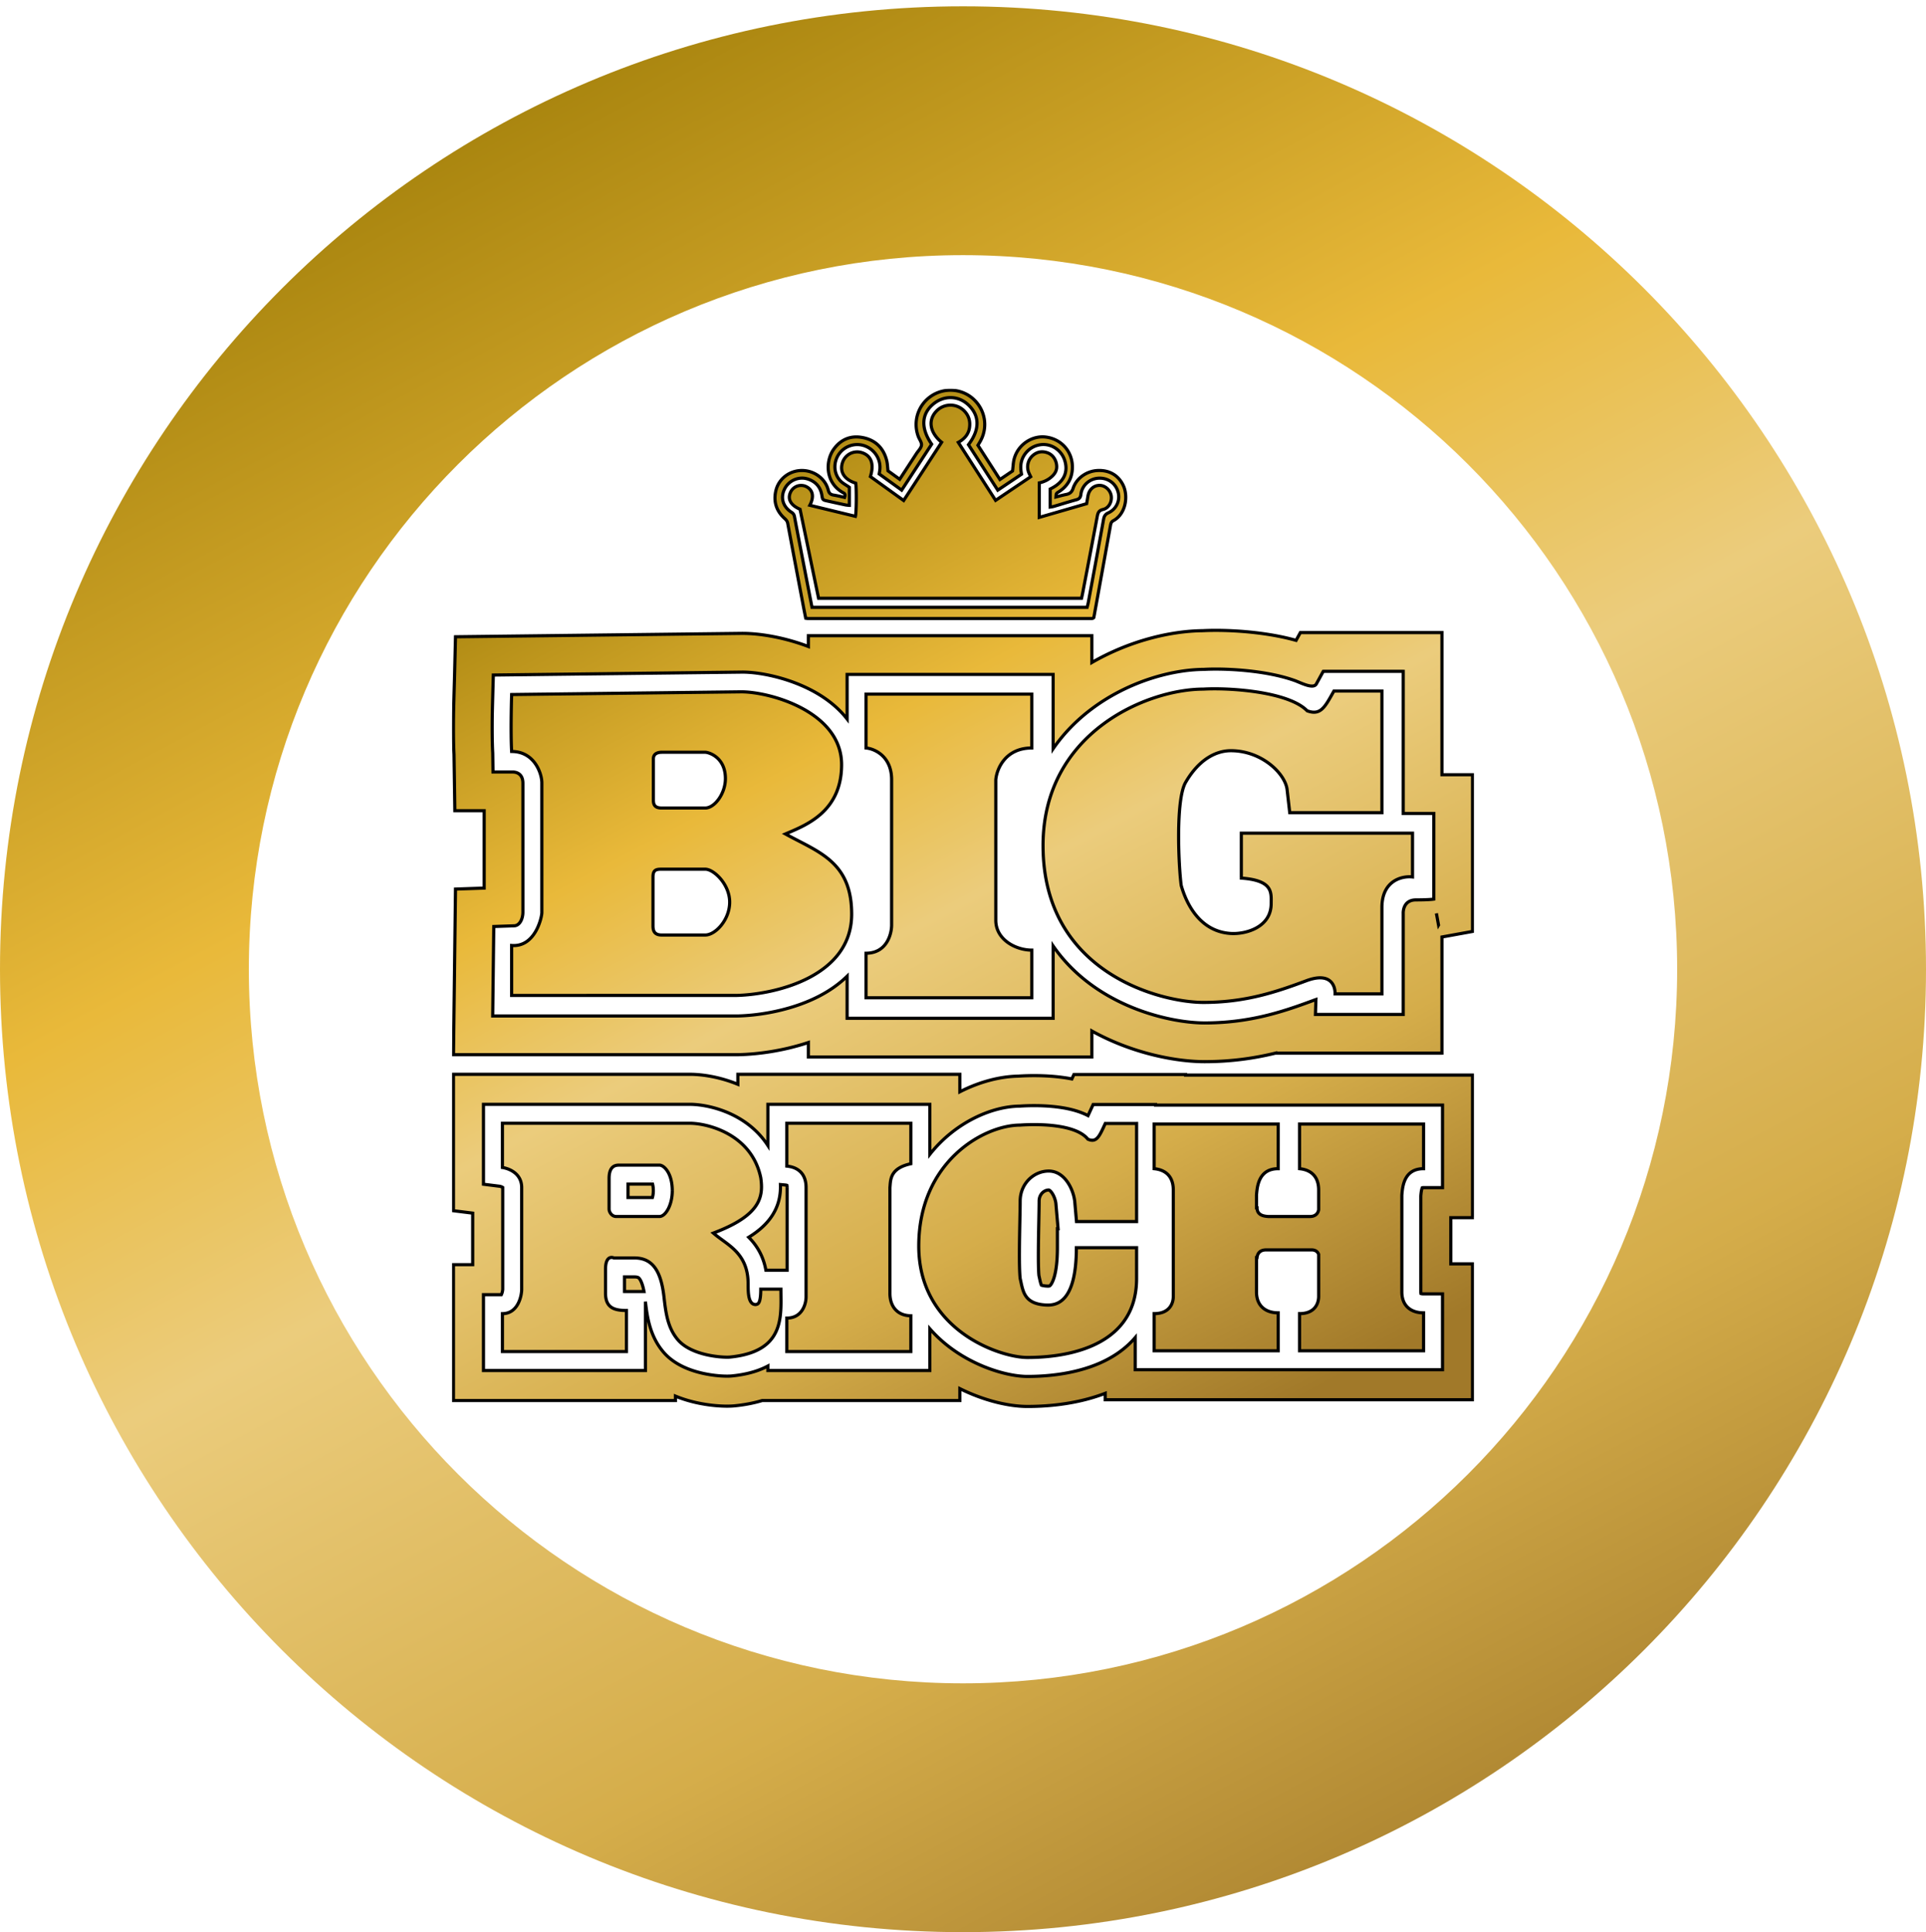 <svg xmlns="http://www.w3.org/2000/svg" fill="none" viewBox="0 0 2438 2446"><g filter="url(#a)"><path fill="url(#b)" fill-rule="evenodd" d="M1219 2438c673.24 0 1219-545.76 1219-1219C2438 545.765 1892.24 0 1219 0 545.765 0 0 545.765 0 1219c0 673.24 545.765 1219 1219 1219Zm0-315c499.27 0 904-404.73 904-904 0-499.265-404.73-904-904-904-499.265 0-904 404.735-904 904 0 499.27 404.735 904 904 904Z" clip-rule="evenodd"/></g><g filter="url(#c)"><mask id="u" width="1294" height="1291" x="572" y="484" fill="#000" maskUnits="userSpaceOnUse"><path fill="#fff" d="M572 484h1294v1291H572z"/><path d="m1315.53 646.98 60-17.364c.28-1.67.55-3.252.8-4.793l.01-.02c.28-1.683.55-3.317.84-4.962 1.39-8.005 7.22-13.336 14.65-13.372 6.85-.035 13.39 5.649 14.72 12.788 1.41 7.544-2.82 15.928-10.14 17.632-5.19 1.202-6.54 3.938-7.39 8.456-4.58 24.531-9.28 49.045-13.98 73.56l-.03.187c-1.48 7.684-2.95 15.368-4.42 23.052-.31 1.646-.67 3.285-1.05 5.016l-.49 2.203h-332.86l-23.45-112.673c-12.05-5.143-16.202-13.004-11.91-21.854.86-1.76 2.06-3.332 3.53-4.625.55-.478 1.13-.914 1.74-1.307a14.687 14.687 0 0 1 6.11-2.24 14.74 14.74 0 0 1 2.98-.084c1.96.142 3.86.67 5.61 1.556 8.22 4.211 9.97 12.71 4.3 23.501l57.73 13.996c1.28-4.692 1.5-35.367.41-41.966-14.35-4.433-20.66-14.268-16.75-26.13a19.503 19.503 0 0 1 9.48-11.198 19.53 19.53 0 0 1 14.61-1.433c12.2 3.682 16.22 14.237 11.19 30.394l42.13 30.305 48.06-73.691c-14.93-12.223-17.52-27.79-6.88-39.157a24.59 24.59 0 0 1 8.02-5.745 24.545 24.545 0 0 1 19.34-.269c1.06.436 2.09.946 3.07 1.524a24.406 24.406 0 0 1 5.11 3.995c5.93 6.057 7.87 13.426 6.54 21.595-1.33 8.168-6.52 13.942-14.11 18.189l47.22 73.383 44.43-29.937c-.36-.779-.71-1.485-1.03-2.147l-.01-.009-.03-.076c-.53-1.079-1-2.048-1.41-3.042a19.174 19.174 0 0 1-.96-11.23 19.175 19.175 0 0 1 5.53-9.824c5.68-5.256 12.33-6.519 19.54-3.807 6.82 2.575 11.33 9.781 11.29 17.684-.03 4.692-2.21 8.457-5.5 11.639-4.58 4.427-10.07 7.177-16.55 8.632l-.04 43.668Z"/><path fill-rule="evenodd" d="M1145.17 589.092c5.08-7.784 9.97-15.296 14.86-22.82.68-1.037 1.47-2.059 2.26-3.083l.02-.028v-.002c1.89-2.447 3.79-4.897 4.15-7.557.31-2.282-.98-4.773-2.28-7.279-.62-1.186-1.24-2.376-1.69-3.548a43.3 43.3 0 0 1 15.95-51.128c16.48-11.339 38.75-9.942 53.49 3.351 15.18 13.708 18.95 35.422 9.2 53.202-.67 1.21-1.37 2.391-2.16 3.695l-.01.024-1.08 1.81 27.87 43.307 15.95-10.785c.25-1.863.42-3.658.59-5.398.34-3.608.67-6.972 1.55-10.175 4.87-17.828 22.55-29.646 40.26-27.326 19.08 2.503 32.85 17.648 33.34 36.691.36 14.232-5.43 25.174-17.53 32.758-2.95 1.835-2.96 1.906-3.23 6.091l-.02.25c1.37-.339 2.71-.689 4.04-1.036 2.94-.767 5.8-1.513 8.69-2.069 4.68-.895 7.39-2.892 9.04-7.922 4.32-13.052 17.4-21.929 31.32-22.459 14.71-.56 26.12 6.176 32.13 18.935 6.37 13.564 3.35 35.933-12.48 44.511-1.55.839-2.41 1.904-2.94 3.155-.34.794-.54 1.662-.71 2.596l-11.08 61.491c-2.09 11.592-4.2 23.185-6.3 34.733l-.03.171c-1.24 6.843-2.48 13.669-3.71 20.47l-.28.278c-.13.131-.22.227-.33.323-.13.144-.29.259-.47.339-.57.183-1.16.298-1.75.342h-358.96c-.98-.073-1.96-.2-2.92-.38-1.21-6.014-2.41-12.029-3.54-18.045l-5.48-28.912c-4.62-24.405-9.22-48.81-13.796-73.216-.53-2.846-2.138-4.493-4.12-6.297-10.596-9.662-14.144-21.746-10.729-35.489 3.717-14.93 17.524-25.059 32.945-25.018 15.42.042 29.48 10.13 33.23 24.765 1.13 4.427 3.15 5.821 7.12 6.423 3.14.475 6.24 1.19 9.41 1.92 1.37.316 2.75.635 4.15.938.84-2.443 1.06-4.259-1.16-5.564l-.84-.478-.18-.106c-.36-.204-.72-.409-1.07-.619-21.36-12.867-21.01-39.698-10.44-54.286 9.11-12.566 21.62-17.642 36.87-14.623 15.87 3.147 25.91 13.024 30.02 28.555.77 2.861 1.02 5.842 1.29 8.97v.006c.13 1.474.26 2.98.45 4.521l14.82 10.689c2.14-3.279 4.23-6.493 6.3-9.662Zm-117.3 171.765h348.24c.16-.666.33-1.309.5-1.937.36-1.397.71-2.721.96-4.076l3.57-19.314c5.3-28.61 10.6-57.218 15.75-85.854.74-4.084 2-6.615 6.13-8.469a22.19 22.19 0 0 0 10.54-9.892 22.094 22.094 0 0 0 2.22-14.276c-2.17-11.753-11.8-19.73-23.82-19.705-12.01.025-22.28 8.62-23.73 20.493-.49 4.078-2.01 5.852-5.92 6.894-6.4 1.71-12.75 3.64-19.1 5.57l-.16.049-.01.002c-3.19.968-6.37 1.937-9.57 2.878a34.674 34.674 0 0 1-4.08.685v-22.856c16.95-8.096 23.3-21.011 18.26-36.487-4.37-13.433-18.07-21.835-31.5-19.392a28.573 28.573 0 0 0-18.12 10.887c-6.09 7.855-6.94 16.763-4.9 26.255l-30.12 20.221-37.1-57.562c14.55-19.074 14.36-36.691-.18-50.418-12.72-12.03-31.27-12.266-44.86-.602-14.67 12.56-15.33 30.484-1.54 50.381l-37.95 58.147-28.48-20.486c.1-.631.2-1.226.3-1.796.19-1.132.37-2.172.5-3.216 2.46-21.653-19.28-38.224-39.36-30.02-17.47 7.146-23.27 29.546-10.9 43.405 2.08 2.328 4.81 4.071 7.65 5.883v.001l.03.019v.003c1.34.853 2.7 1.721 4.03 2.672v22.795c-1.5-.064-3-.211-4.49-.432-3.09-.651-6.17-1.311-9.25-1.977-4.75-1.03-9.5-2.074-14.25-3.137-5.81-1.31-5.82-1.365-6.82-7.248l-.02-.102c-1.7-9.979-7.42-16.702-16.87-20.12-11.59-4.21-24.581 1.09-30.195 12.067-5.614 10.977-2.409 22.622 8.585 29.684a7.708 7.708 0 0 1 2.58 2.347c.37.549.67 1.142.9 1.766.17.476.29.971.36 1.474 4.19 22.136 8.48 44.251 12.77 66.37l2.8 14.443c1.15 5.92 2.3 11.833 3.47 17.812v.002l3.15 16.169Z" clip-rule="evenodd"/><path d="M1523.28 864.389c-71.08 0-202.95 54.907-202.95 198.061 0 161.78 149.52 198.55 202.95 198.55 53.43 0 92.16-13.24 130.4-27.45 30.39-11.3 36.6 6.04 36.28 16.66h59.31v-109.32c0-34.51 25.82-40.2 38.73-38.73v-55.4h-216.68v56.87c38.13 2.76 37.95 16.71 37.77 29.75-.01.87-.02 1.74-.02 2.61 0 29.8-31.87 38.88-50.98 37.74-41.18-2.45-57.36-41.18-62.86-60.79-3.32-24.51-7.25-108.34 5.5-130.402 16.43-28.434 37.75-40.199 57.36-40.199 38.72 0 68.14 28.433 71.08 48.533l3.43 29.908h116.67V866.84h-60.79l-.5.901c-.15.272-.41.733-.89 1.589-10.36 18.528-15.99 28.617-32.43 22.512-23.8-24.512-99.19-29.414-131.38-27.453Z"/><path fill-rule="evenodd" d="M647.648 943.319c28.924 0 38.237 27.944 38.237 39.71v164.231c0 5.88-8.333 44.12-38.237 41.67v63.24h284.329c48.696-1.14 146.083-23.33 146.083-102.95 0-57.96-31.86-74.42-67.56-92.88h-.01c-5.36-2.77-10.812-5.59-16.254-8.6 1.158-.5 2.361-1.01 3.604-1.54h.004l.015-.01c25.571-10.88 67.461-28.71 67.461-86.202 0-67.164-90.693-92.167-126.97-92.167l-290.702 3.432s-1.458 45.808 0 72.066ZM827.07 1004.6v-51.966c0-7.844 7.843-8.334 10.785-8.334h54.904c3.922 0 25.492 5.883 25.492 33.336 0 19.12-13.726 37.264-25.492 37.264h-55.395c-9.804 0-10.294-5.89-10.294-10.3Zm-.491 158.94v-61.35c0-9.26 4.412-9.84 11.07-9.84h55.11c10.785 0 30.884 19.1 30.884 41.68 0 22.57-18.138 41.67-30.884 41.67h-55.11c-10.542 0-11.07-6.95-11.07-12.16Z" clip-rule="evenodd"/><path d="M1096.29 870.762v68.145c10.79.98 32.36 10.393 32.36 40.2v183.843c0 11.93-6.47 35.79-32.36 35.79v56.38h209.82v-60.3c-20.59 0-45.59-13.44-45.59-37.75V979.107c1.14-13.4 11.86-40.2 45.59-40.2v-68.145h-209.82Z"/><path fill-rule="evenodd" d="m576.598 1117.52 36.287-1.24v-97.94h-37.118l-1.059-71.416c-.823-15.69-.781-35.336-.601-49.897.072-5.823.73-29.423 1.1-42.726.128-4.568.221-7.922.245-8.925l1.145-47.273 362.82-4.283h.289c22.765 0 53.436 5.221 83.584 16.641v-13.7h358.83v33.934c47.15-27.164 98.63-39.844 140.35-40.295 21.38-1.108 52.53-.031 82.66 4.683 11.23 1.758 23.39 4.182 35.5 7.587l5.39-9.831h179.25v179.91H1864v198.401l-38.73 7.04v147.02H1614.6l.01-.04c-26.04 6.36-55.57 10.83-89.84 10.83-34.44 0-89.93-9.6-142.65-38.83v32.95h-358.83v-18.39c-32.574 10.85-64.763 14.88-88.056 15.42l-.575.02-360.61.01 2.549-209.66Zm85.308 29.34V983.534c0-13.237-9.806-14.217-12.745-14.217h-25.095l-.357-24.077c-.781-14.061-.767-32.823-.584-47.606.067-5.399.67-27.066 1.045-40.533v-.001c.146-5.217.257-9.203.289-10.537l315.247-3.721c20.907 0 53.965 6.395 83.584 20.985 1.92.95 3.84 1.935 5.73 2.955 15.51 8.344 31.34 19.996 43.29 35.459v-56.458h260.79v94.054c13.64-19.762 30.2-36.351 48.18-49.931l.84-.633c45.95-34.391 101.27-49.668 141.87-49.862 17.98-1.023 46.29-.162 73.56 4.104 13.88 2.172 28.2 5.333 41.09 9.91 1.46.521 3.23 1.257 5.16 2.059v.003l.01.002c8.36 3.483 19.71 8.211 22.63 2.059l8.61-15.688h101.2v179.91h38.73v108.47s-5.4.98-22.55.98c-17.16 0-16.18 17.03-16.18 17.03v127.94h-111.09l.58-18.86c-.19.06-.38.13-.58.2-.36.12-.72.26-1.11.4-15.19 5.65-30.9 11.32-47.87 16.13-26.46 7.5-55.98 12.92-91.41 12.92-30.88 0-86.74-10.24-135.66-42.9a213.2 213.2 0 0 1-6.99-4.85c-18.19-13.17-35.11-29.57-49.02-49.7v91.57h-260.79v-53.27c-10.71 10.52-23.15 18.92-35.87 25.46-4.31 2.21-8.71 4.25-13.15 6.12-31.528 13.26-65.625 18.18-89.208 18.74H623.67l1.377-113.24 26.196-.89c6.801-.57 10.627-8.9 10.663-17.16Zm1159.034 16.19c-.7-3.87-1.58-8.73-2.69-14.8l2.69 14.8Z" clip-rule="evenodd"/><path d="M815.21 1627c-1.562-8.21-3.535-13.04-5.349-15.68-.963-1.39-1.647-1.82-2.05-2.03-.459-.23-1.791-.79-4.811-.79h-12.5v18.45c.75.03 1.58.05 2.5.05h22.21ZM795 1508h30.839c.653-2.23 1.161-5.13 1.161-8.5 0-3.8-.447-6.57-.958-8.5H795v17ZM824.579 1487.42l.021.03-.011-.02h-.005l-.005-.01Z"/><path fill-rule="evenodd" d="M972 1692.12c9.353-8.78 13.507-19.86 15.309-31.51.643-4.16.986-8.39 1.159-12.61.012-.27.022-.55.032-.82.128-3.55.141-7.09.117-10.57-.012-1.76-.034-3.5-.055-5.23v-.01c-.031-2.5-.062-4.97-.062-7.37H963c0 18.38-3.555 18.99-6.057 19.42-.152.03-.3.05-.443.08-7.664 0-9.145-10.09-9.431-19.5-.021-.68-.036-1.37-.046-2.04-.023-1.54-.023-3.05-.023-4.46 0-6.61-.738-12.39-2.046-17.5-3.553-13.87-11.309-22.79-19.928-30.02-3.512-2.95-7.167-5.61-10.738-8.22-3.968-2.89-7.835-5.71-11.288-8.76 9.715-3.64 17.95-7.31 24.912-11.01 36.038-19.11 38.021-38.88 35.088-58.99-11.5-55.5-67.5-69-90-69H636v56s24.365 3.05 24.365 25.47V1624c0 8.97-4.873 31-24.365 31v48h157v-52c-15.505 0-26.5-3.44-26.5-21.72v-30.78c0-15.2 7-15.67 10.5-14h26c24.5 0 34 18.72 37.5 49.5 2.331 20.5 4.755 39 17.5 54 17.6 20.71 58 22.79 66 22 23.455-2.33 38.442-8.9 48-17.88Zm-201-208.45v38.85c0 4.06 3.461 9.48 9 9.48h54.773c7.727 0 16.227-14.5 16.227-32.5 0-22.5-10.561-32.5-16.227-32.5h-50.957c-3.498 0-12.816 0-12.816 16.67Z" clip-rule="evenodd"/><path d="M947.748 1558.3c2.81 2.84 5.566 5.99 8.113 9.48 6.57 8.99 11.354 19.57 13.637 32.22h26.867v-104.53c0-1.44-.136-2.36-.255-2.9l-.062-.02c-.619-.19-1.395-.34-2.218-.41l-5.941-.54c.412 12.2-1.659 26.36-11.222 40.45-6.709 9.87-16.301 18.5-28.919 26.25Z"/><path d="M1012.14 1654.59c-3.71 3.56-8.92 6.02-16.14 6.02V1703h157v-45.34c-15.5 0-26.5-10.1-26.5-28.38v-133.81c.03-.34.06-.68.08-1.03.03-.35.05-.71.08-1.08.71-9.88 1.63-22.75 26.34-28.12V1414H996v54.24c8.12.74 24.36 4.81 24.36 27.23v138.23c0 5.65-1.93 14.85-8.22 20.89ZM1462.74 1471.7c8.44 1.16 22.47 6.05 22.47 26.8v134.68c0 8.91-4.84 21.79-24.21 21.79V1702h157v-48.03c-15.41 0-27.5-8.31-27.5-26.47V1584h.71c.32-3.24 2.04-9.72 11.58-9.72h57.72c3.03 0 7.14 1.23 8.7 5.64v53.26c0 8.91-4.84 21.79-24.21 21.79V1702h157v-48.03c-15.41 0-27.5-8.31-27.5-26.47V1505l.05-.57.01-.12c.87-10.35 2.76-32.81 27.44-32.81V1415h-157v56.5c8.07.73 24.21 4.74 24.21 27v24.98c-.86 4.95-4.43 8.55-11.14 8.55h-52.5l-.29-.02c-4.44-.35-14.07-1.11-14.07-11.01h-.71v-16l.06-.69c.15-1.79.33-3.94.65-6.27.03-.18.05-.35.08-.53.02-.17.05-.34.08-.51 1.71-11.06 6.84-25.5 26.63-25.5V1415h-157v56.5c.55.05 1.13.11 1.74.2ZM1438.74 1414.25h-39.64c-.31.67-.6 1.32-.9 1.95l-.01.03c-6.75 14.7-10.43 22.71-21.15 17.86-15.52-19.45-64.69-19.34-85.68-17.78-46.36 0-128.36 46.69-128.36 153.15 0 106.46 102.65 141.04 137.5 141.04 34.85 0 138.24-6.5 138.24-100v-39h-76.24c0 72.5-27.34 73.4-39.81 72.5-24.5-1.77-27.39-15.24-30.43-29.4-.29-1.36-.59-2.73-.9-4.1-1.56-14.01-.88-48.53-.37-73.99.2-9.89.37-18.42.37-23.84 0-22.67 17.64-38.17 36.14-38.17 19.81 0 31 22.22 32.92 38.17l2.23 25.73h76.09v-124.15Z"/><path d="M1336.55 1515.21c-.59-4.35-2.53-9.71-5.27-13.45-1.3-1.78-2.37-2.64-2.95-2.99-.43-.26-.59-.27-.83-.27-5.29 0-12.14 4.8-12.14 14.17 0 5.66-.17 14.36-.37 24.01v.31c-.51 25.69-1.08 56.79.1 69.64.22.99.43 1.95.61 2.83l.03.1c.81 3.79 1.31 6 1.92 7.85.25.75.45 1.23.58 1.51.68.28 2.5.88 6.19 1.14 3.99.29 4.39-.15 5.04-.87l.01-.02.09-.09c2.2-2.4 8.94-13.11 8.94-47.58v-24h.85l-2.8-32.29ZM1799.8 1495.72c-.06.01-.08.03-.08.03s.01-.01.02-.01c.02-.01.03-.01.06-.02Z"/><path fill-rule="evenodd" d="M574 1352h299c16.248 0 38.415 3.42 61 12.69V1352h281v22.15c25.02-12.76 50.88-19.36 73.84-19.82 13.22-.87 34.18-1.27 55.47 1.52 3.94.52 8.15 1.17 12.51 2.02l2.6-5.62h141.32v.75H1864v180.5h-27.5v58.47h27.5V1764h-465v-8.12c-39.77 15.31-80.31 16.62-98.5 16.62-23.08 0-54.58-7.2-85.5-22.58V1765H964.868c-10.957 3.3-22.606 5.49-34.742 6.7-11.932 1.18-30.833 0-49.212-4.16-6.96-1.58-16.074-4.06-25.914-8.13v5.59H574v-172h24.365v-65.23L574 1524.71V1352Zm38 38h261c14.915 0 38.69 4.22 60.932 16.79 14.04 7.94 27.799 19.43 38.068 35.39V1390h205v63.35c32.33-40.9 78.88-60.69 113.43-61.04 11.56-.81 30.38-1.22 48.94 1.22 9.51 1.24 19.74 3.33 29.2 6.92 2.82 1.07 5.75 2.34 8.68 3.86l6.49-14.06h79v.75H1826v104.5h-24c-.42 0-.78.02-1.08.04-.2.01-.38.03-.52.06-.33.71-.73 1.91-1.09 3.76-.4 2.07-.6 4.15-.81 6.65v121.49c0 .98.08 1.66.17 2.08.57.18 1.62.39 3.33.39h24V1726h-389v-40.71c-12.76 14.98-28.71 25.22-44.63 32.23-34.93 15.4-73.64 16.98-91.87 16.98-22.85 0-62.13-10.47-95.98-35.23-9.71-7.09-19.06-15.44-27.52-25.13V1727H972v-5.7c-12.323 6.56-27.502 10.78-45.629 12.58-7.07.7-21.803.05-37.069-3.41-14.875-3.36-35.677-10.55-49.591-26.93-17.233-20.28-20.525-44.68-22.711-63.78V1727H612v-96h22.62c.467-.92.936-2.21 1.284-3.73.39-1.7.461-2.96.461-3.27v-128.53a8.2 8.2 0 0 0-.004-.24 4.11 4.11 0 0 0-.301-.19c-.773-.45-1.766-.83-2.695-1.09-.34-.1-.6-.16-.742-.19L612 1491.18V1390Z" clip-rule="evenodd"/></mask><path fill="url(#d)" d="m1315.53 646.98 60-17.364c.28-1.67.55-3.252.8-4.793l.01-.02c.28-1.683.55-3.317.84-4.962 1.39-8.005 7.22-13.336 14.65-13.372 6.85-.035 13.39 5.649 14.72 12.788 1.41 7.544-2.82 15.928-10.14 17.632-5.19 1.202-6.54 3.938-7.39 8.456-4.58 24.531-9.28 49.045-13.98 73.56l-.03.187c-1.48 7.684-2.95 15.368-4.42 23.052-.31 1.646-.67 3.285-1.05 5.016l-.49 2.203h-332.86l-23.45-112.673c-12.05-5.143-16.202-13.004-11.91-21.854.86-1.76 2.06-3.332 3.53-4.625.55-.478 1.13-.914 1.74-1.307a14.687 14.687 0 0 1 6.11-2.24 14.74 14.74 0 0 1 2.98-.084c1.96.142 3.86.67 5.61 1.556 8.22 4.211 9.97 12.71 4.3 23.501l57.73 13.996c1.28-4.692 1.5-35.367.41-41.966-14.35-4.433-20.66-14.268-16.75-26.13a19.503 19.503 0 0 1 9.48-11.198 19.53 19.53 0 0 1 14.61-1.433c12.2 3.682 16.22 14.237 11.19 30.394l42.13 30.305 48.06-73.691c-14.93-12.223-17.52-27.79-6.88-39.157a24.59 24.59 0 0 1 8.02-5.745 24.545 24.545 0 0 1 19.34-.269c1.06.436 2.09.946 3.07 1.524a24.406 24.406 0 0 1 5.11 3.995c5.93 6.057 7.87 13.426 6.54 21.595-1.33 8.168-6.52 13.942-14.11 18.189l47.22 73.383 44.43-29.937c-.36-.779-.71-1.485-1.03-2.147l-.01-.009-.03-.076c-.53-1.079-1-2.048-1.41-3.042a19.174 19.174 0 0 1-.96-11.23 19.175 19.175 0 0 1 5.53-9.824c5.68-5.256 12.33-6.519 19.54-3.807 6.82 2.575 11.33 9.781 11.29 17.684-.03 4.692-2.21 8.457-5.5 11.639-4.58 4.427-10.07 7.177-16.55 8.632l-.04 43.668Z"/><path fill="url(#e)" fill-rule="evenodd" d="M1145.17 589.092c5.08-7.784 9.97-15.296 14.86-22.82.68-1.037 1.47-2.059 2.26-3.083l.02-.028v-.002c1.89-2.447 3.79-4.897 4.15-7.557.31-2.282-.98-4.773-2.28-7.279-.62-1.186-1.24-2.376-1.69-3.548a43.3 43.3 0 0 1 15.95-51.128c16.48-11.339 38.75-9.942 53.49 3.351 15.18 13.708 18.95 35.422 9.2 53.202-.67 1.21-1.37 2.391-2.16 3.695l-.01.024-1.08 1.81 27.87 43.307 15.95-10.785c.25-1.863.42-3.658.59-5.398.34-3.608.67-6.972 1.55-10.175 4.87-17.828 22.55-29.646 40.26-27.326 19.08 2.503 32.85 17.648 33.34 36.691.36 14.232-5.43 25.174-17.53 32.758-2.95 1.835-2.96 1.906-3.23 6.091l-.02.25c1.37-.339 2.71-.689 4.04-1.036 2.94-.767 5.8-1.513 8.69-2.069 4.68-.895 7.39-2.892 9.04-7.922 4.32-13.052 17.4-21.929 31.32-22.459 14.71-.56 26.12 6.176 32.13 18.935 6.37 13.564 3.35 35.933-12.48 44.511-1.55.839-2.41 1.904-2.94 3.155-.34.794-.54 1.662-.71 2.596l-11.08 61.491c-2.09 11.592-4.2 23.185-6.3 34.733l-.03.171c-1.24 6.843-2.48 13.669-3.71 20.47l-.28.278c-.13.131-.22.227-.33.323-.13.144-.29.259-.47.339-.57.183-1.16.298-1.75.342h-358.96c-.98-.073-1.96-.2-2.92-.38-1.21-6.014-2.41-12.029-3.54-18.045l-5.48-28.912c-4.62-24.405-9.22-48.81-13.796-73.216-.53-2.846-2.138-4.493-4.12-6.297-10.596-9.662-14.144-21.746-10.729-35.489 3.717-14.93 17.524-25.059 32.945-25.018 15.42.042 29.48 10.13 33.23 24.765 1.13 4.427 3.15 5.821 7.12 6.423 3.14.475 6.24 1.19 9.41 1.92 1.37.316 2.75.635 4.15.938.84-2.443 1.06-4.259-1.16-5.564l-.84-.478-.18-.106c-.36-.204-.72-.409-1.07-.619-21.36-12.867-21.01-39.698-10.44-54.286 9.11-12.566 21.62-17.642 36.87-14.623 15.87 3.147 25.91 13.024 30.02 28.555.77 2.861 1.02 5.842 1.29 8.97v.006c.13 1.474.26 2.98.45 4.521l14.82 10.689c2.14-3.279 4.23-6.493 6.3-9.662Zm-117.3 171.765h348.24c.16-.666.33-1.309.5-1.937.36-1.397.71-2.721.96-4.076l3.57-19.314c5.3-28.61 10.6-57.218 15.75-85.854.74-4.084 2-6.615 6.13-8.469a22.19 22.19 0 0 0 10.54-9.892 22.094 22.094 0 0 0 2.22-14.276c-2.17-11.753-11.8-19.73-23.82-19.705-12.01.025-22.28 8.62-23.73 20.493-.49 4.078-2.01 5.852-5.92 6.894-6.4 1.71-12.75 3.64-19.1 5.57l-.16.049-.01.002c-3.19.968-6.37 1.937-9.57 2.878a34.674 34.674 0 0 1-4.08.685v-22.856c16.95-8.096 23.3-21.011 18.26-36.487-4.37-13.433-18.07-21.835-31.5-19.392a28.573 28.573 0 0 0-18.12 10.887c-6.09 7.855-6.94 16.763-4.9 26.255l-30.12 20.221-37.1-57.562c14.55-19.074 14.36-36.691-.18-50.418-12.72-12.03-31.27-12.266-44.86-.602-14.67 12.56-15.33 30.484-1.54 50.381l-37.95 58.147-28.48-20.486c.1-.631.2-1.226.3-1.796.19-1.132.37-2.172.5-3.216 2.46-21.653-19.28-38.224-39.36-30.02-17.47 7.146-23.27 29.546-10.9 43.405 2.08 2.328 4.81 4.071 7.65 5.883v.001l.03.019v.003c1.34.853 2.7 1.721 4.03 2.672v22.795c-1.5-.064-3-.211-4.49-.432-3.09-.651-6.17-1.311-9.25-1.977-4.75-1.03-9.5-2.074-14.25-3.137-5.81-1.31-5.82-1.365-6.82-7.248l-.02-.102c-1.7-9.979-7.42-16.702-16.87-20.12-11.59-4.21-24.581 1.09-30.195 12.067-5.614 10.977-2.409 22.622 8.585 29.684a7.708 7.708 0 0 1 2.58 2.347c.37.549.67 1.142.9 1.766.17.476.29.971.36 1.474 4.19 22.136 8.48 44.251 12.77 66.37l2.8 14.443c1.15 5.92 2.3 11.833 3.47 17.812v.002l3.15 16.169Z" clip-rule="evenodd"/><path fill="url(#f)" d="M1523.28 864.389c-71.08 0-202.95 54.907-202.95 198.061 0 161.78 149.52 198.55 202.95 198.55 53.43 0 92.16-13.24 130.4-27.45 30.39-11.3 36.6 6.04 36.28 16.66h59.31v-109.32c0-34.51 25.82-40.2 38.73-38.73v-55.4h-216.68v56.87c38.13 2.76 37.95 16.71 37.77 29.75-.01.87-.02 1.74-.02 2.61 0 29.8-31.87 38.88-50.98 37.74-41.18-2.45-57.36-41.18-62.86-60.79-3.32-24.51-7.25-108.34 5.5-130.402 16.43-28.434 37.75-40.199 57.36-40.199 38.72 0 68.14 28.433 71.08 48.533l3.43 29.908h116.67V866.84h-60.79l-.5.901c-.15.272-.41.733-.89 1.589-10.36 18.528-15.99 28.617-32.43 22.512-23.8-24.512-99.19-29.414-131.38-27.453Z"/><path fill="url(#g)" fill-rule="evenodd" d="M647.648 943.319c28.924 0 38.237 27.944 38.237 39.71v164.231c0 5.88-8.333 44.12-38.237 41.67v63.24h284.329c48.696-1.14 146.083-23.33 146.083-102.95 0-57.96-31.86-74.42-67.56-92.88h-.01c-5.36-2.77-10.812-5.59-16.254-8.6 1.158-.5 2.361-1.01 3.604-1.54h.004l.015-.01c25.571-10.88 67.461-28.71 67.461-86.202 0-67.164-90.693-92.167-126.97-92.167l-290.702 3.432s-1.458 45.808 0 72.066ZM827.07 1004.6v-51.966c0-7.844 7.843-8.334 10.785-8.334h54.904c3.922 0 25.492 5.883 25.492 33.336 0 19.12-13.726 37.264-25.492 37.264h-55.395c-9.804 0-10.294-5.89-10.294-10.3Zm-.491 158.94v-61.35c0-9.26 4.412-9.84 11.07-9.84h55.11c10.785 0 30.884 19.1 30.884 41.68 0 22.57-18.138 41.67-30.884 41.67h-55.11c-10.542 0-11.07-6.95-11.07-12.16Z" clip-rule="evenodd"/><path fill="url(#h)" d="M1096.29 870.762v68.145c10.79.98 32.36 10.393 32.36 40.2v183.843c0 11.93-6.47 35.79-32.36 35.79v56.38h209.82v-60.3c-20.59 0-45.59-13.44-45.59-37.75V979.107c1.14-13.4 11.86-40.2 45.59-40.2v-68.145h-209.82Z"/><path fill="url(#i)" fill-rule="evenodd" d="m576.598 1117.52 36.287-1.24v-97.94h-37.118l-1.059-71.416c-.823-15.69-.781-35.336-.601-49.897.072-5.823.73-29.423 1.1-42.726.128-4.568.221-7.922.245-8.925l1.145-47.273 362.82-4.283h.289c22.765 0 53.436 5.221 83.584 16.641v-13.7h358.83v33.934c47.15-27.164 98.63-39.844 140.35-40.295 21.38-1.108 52.53-.031 82.66 4.683 11.23 1.758 23.39 4.182 35.5 7.587l5.39-9.831h179.25v179.91H1864v198.401l-38.73 7.04v147.02H1614.6l.01-.04c-26.04 6.36-55.57 10.83-89.84 10.83-34.44 0-89.93-9.6-142.65-38.83v32.95h-358.83v-18.39c-32.574 10.85-64.763 14.88-88.056 15.42l-.575.02-360.61.01 2.549-209.66Zm85.308 29.34V983.534c0-13.237-9.806-14.217-12.745-14.217h-25.095l-.357-24.077c-.781-14.061-.767-32.823-.584-47.606.067-5.399.67-27.066 1.045-40.533v-.001c.146-5.217.257-9.203.289-10.537l315.247-3.721c20.907 0 53.965 6.395 83.584 20.985 1.92.95 3.84 1.935 5.73 2.955 15.51 8.344 31.34 19.996 43.29 35.459v-56.458h260.79v94.054c13.64-19.762 30.2-36.351 48.18-49.931l.84-.633c45.95-34.391 101.27-49.668 141.87-49.862 17.98-1.023 46.29-.162 73.56 4.104 13.88 2.172 28.2 5.333 41.09 9.91 1.46.521 3.23 1.257 5.16 2.059v.003l.01.002c8.36 3.483 19.71 8.211 22.63 2.059l8.61-15.688h101.2v179.91h38.73v108.47s-5.4.98-22.55.98c-17.16 0-16.18 17.03-16.18 17.03v127.94h-111.09l.58-18.86c-.19.06-.38.13-.58.2-.36.12-.72.26-1.11.4-15.19 5.65-30.9 11.32-47.87 16.13-26.46 7.5-55.98 12.92-91.41 12.92-30.88 0-86.74-10.24-135.66-42.9a213.2 213.2 0 0 1-6.99-4.85c-18.19-13.17-35.11-29.57-49.02-49.7v91.57h-260.79v-53.27c-10.71 10.52-23.15 18.92-35.87 25.46-4.31 2.21-8.71 4.25-13.15 6.12-31.528 13.26-65.625 18.18-89.208 18.74H623.67l1.377-113.24 26.196-.89c6.801-.57 10.627-8.9 10.663-17.16Zm1159.034 16.19c-.7-3.87-1.58-8.73-2.69-14.8l2.69 14.8Z" clip-rule="evenodd"/><path fill="url(#j)" d="M815.21 1627c-1.562-8.21-3.535-13.04-5.349-15.68-.963-1.39-1.647-1.82-2.05-2.03-.459-.23-1.791-.79-4.811-.79h-12.5v18.45c.75.03 1.58.05 2.5.05h22.21Z"/><path fill="url(#k)" d="M795 1508h30.839c.653-2.23 1.161-5.13 1.161-8.5 0-3.8-.447-6.57-.958-8.5H795v17Z"/><path fill="url(#l)" d="m824.579 1487.42.021.03-.011-.02h-.005l-.005-.01Z"/><path fill="url(#m)" fill-rule="evenodd" d="M972 1692.12c9.353-8.78 13.507-19.86 15.309-31.51.643-4.16.986-8.39 1.159-12.61.012-.27.022-.55.032-.82.128-3.55.141-7.09.117-10.57-.012-1.76-.034-3.5-.055-5.23v-.01c-.031-2.5-.062-4.97-.062-7.37H963c0 18.38-3.555 18.99-6.057 19.42-.152.03-.3.05-.443.08-7.664 0-9.145-10.09-9.431-19.5-.021-.68-.036-1.37-.046-2.04-.023-1.54-.023-3.05-.023-4.46 0-6.61-.738-12.39-2.046-17.5-3.553-13.87-11.309-22.79-19.928-30.02-3.512-2.95-7.167-5.61-10.738-8.22-3.968-2.89-7.835-5.71-11.288-8.76 9.715-3.64 17.95-7.31 24.912-11.01 36.038-19.11 38.021-38.88 35.088-58.99-11.5-55.5-67.5-69-90-69H636v56s24.365 3.05 24.365 25.47V1624c0 8.97-4.873 31-24.365 31v48h157v-52c-15.505 0-26.5-3.44-26.5-21.72v-30.78c0-15.2 7-15.67 10.5-14h26c24.5 0 34 18.72 37.5 49.5 2.331 20.5 4.755 39 17.5 54 17.6 20.71 58 22.79 66 22 23.455-2.33 38.442-8.9 48-17.88Zm-201-208.45v38.85c0 4.06 3.461 9.48 9 9.48h54.773c7.727 0 16.227-14.5 16.227-32.5 0-22.5-10.561-32.5-16.227-32.5h-50.957c-3.498 0-12.816 0-12.816 16.67Z" clip-rule="evenodd"/><path fill="url(#n)" d="M947.748 1558.3c2.81 2.84 5.566 5.99 8.113 9.48 6.57 8.99 11.354 19.57 13.637 32.22h26.867v-104.53c0-1.44-.136-2.36-.255-2.9l-.062-.02c-.619-.19-1.395-.34-2.218-.41l-5.941-.54c.412 12.2-1.659 26.36-11.222 40.45-6.709 9.87-16.301 18.5-28.919 26.25Z"/><path fill="url(#o)" d="M1012.14 1654.59c-3.71 3.56-8.92 6.02-16.14 6.02V1703h157v-45.34c-15.5 0-26.5-10.1-26.5-28.38v-133.81c.03-.34.06-.68.08-1.03.03-.35.05-.71.08-1.08.71-9.88 1.63-22.75 26.34-28.12V1414H996v54.24c8.12.74 24.36 4.81 24.36 27.23v138.23c0 5.65-1.93 14.85-8.22 20.89Z"/><path fill="url(#p)" d="M1462.74 1471.7c8.44 1.16 22.47 6.05 22.47 26.8v134.68c0 8.91-4.84 21.79-24.21 21.79V1702h157v-48.03c-15.41 0-27.5-8.31-27.5-26.47V1584h.71c.32-3.24 2.04-9.72 11.58-9.72h57.72c3.03 0 7.14 1.23 8.7 5.64v53.26c0 8.91-4.84 21.79-24.21 21.79V1702h157v-48.03c-15.41 0-27.5-8.31-27.5-26.47V1505l.05-.57.01-.12c.87-10.35 2.76-32.81 27.44-32.81V1415h-157v56.5c8.07.73 24.21 4.74 24.21 27v24.98c-.86 4.95-4.43 8.55-11.14 8.55h-52.5l-.29-.02c-4.44-.35-14.07-1.11-14.07-11.01h-.71v-16l.06-.69c.15-1.79.33-3.94.65-6.27.03-.18.05-.35.08-.53.02-.17.05-.34.08-.51 1.71-11.06 6.84-25.5 26.63-25.5V1415h-157v56.5c.55.05 1.13.11 1.74.2Z"/><path fill="url(#q)" d="M1438.74 1414.25h-39.64c-.31.67-.6 1.32-.9 1.95l-.01.03c-6.75 14.7-10.43 22.71-21.15 17.86-15.52-19.45-64.69-19.34-85.68-17.78-46.36 0-128.36 46.69-128.36 153.15 0 106.46 102.65 141.04 137.5 141.04 34.85 0 138.24-6.5 138.24-100v-39h-76.24c0 72.5-27.34 73.4-39.81 72.5-24.5-1.77-27.39-15.24-30.43-29.4-.29-1.36-.59-2.73-.9-4.1-1.56-14.01-.88-48.53-.37-73.99.2-9.89.37-18.42.37-23.84 0-22.67 17.64-38.17 36.14-38.17 19.81 0 31 22.22 32.92 38.17l2.23 25.73h76.09v-124.15Z"/><path fill="url(#r)" d="M1336.55 1515.21c-.59-4.35-2.53-9.71-5.27-13.45-1.3-1.78-2.37-2.64-2.95-2.99-.43-.26-.59-.27-.83-.27-5.29 0-12.14 4.8-12.14 14.17 0 5.66-.17 14.36-.37 24.01v.31c-.51 25.69-1.08 56.79.1 69.64.22.99.43 1.95.61 2.83l.03.1c.81 3.79 1.31 6 1.92 7.85.25.75.45 1.23.58 1.51.68.28 2.5.88 6.19 1.14 3.99.29 4.39-.15 5.04-.87l.01-.02.09-.09c2.2-2.4 8.94-13.11 8.94-47.58v-24h.85l-2.8-32.29Z"/><path fill="url(#s)" d="M1799.8 1495.72c-.06.01-.08.03-.08.03s.01-.01.02-.01c.02-.01.03-.01.06-.02Z"/><path fill="url(#t)" fill-rule="evenodd" d="M574 1352h299c16.248 0 38.415 3.42 61 12.69V1352h281v22.15c25.02-12.76 50.88-19.36 73.84-19.82 13.22-.87 34.18-1.27 55.47 1.52 3.94.52 8.15 1.17 12.51 2.02l2.6-5.62h141.32v.75H1864v180.5h-27.5v58.47h27.5V1764h-465v-8.12c-39.77 15.31-80.31 16.62-98.5 16.62-23.08 0-54.58-7.2-85.5-22.58V1765H964.868c-10.957 3.3-22.606 5.49-34.742 6.7-11.932 1.18-30.833 0-49.212-4.16-6.96-1.58-16.074-4.06-25.914-8.13v5.59H574v-172h24.365v-65.23L574 1524.71V1352Zm38 38h261c14.915 0 38.69 4.22 60.932 16.79 14.04 7.94 27.799 19.43 38.068 35.39V1390h205v63.35c32.33-40.9 78.88-60.69 113.43-61.04 11.56-.81 30.38-1.22 48.94 1.22 9.51 1.24 19.74 3.33 29.2 6.92 2.82 1.07 5.75 2.34 8.68 3.86l6.49-14.06h79v.75H1826v104.5h-24c-.42 0-.78.02-1.08.04-.2.01-.38.03-.52.06-.33.71-.73 1.91-1.09 3.76-.4 2.07-.6 4.15-.81 6.65v121.49c0 .98.08 1.66.17 2.08.57.18 1.62.39 3.33.39h24V1726h-389v-40.71c-12.76 14.98-28.71 25.22-44.63 32.23-34.93 15.4-73.64 16.98-91.87 16.98-22.85 0-62.13-10.47-95.98-35.23-9.71-7.09-19.06-15.44-27.52-25.13V1727H972v-5.7c-12.323 6.56-27.502 10.78-45.629 12.58-7.07.7-21.803.05-37.069-3.41-14.875-3.36-35.677-10.55-49.591-26.93-17.233-20.28-20.525-44.68-22.711-63.78V1727H612v-96h22.62c.467-.92.936-2.21 1.284-3.73.39-1.7.461-2.96.461-3.27v-128.53a8.2 8.2 0 0 0-.004-.24 4.11 4.11 0 0 0-.301-.19c-.773-.45-1.766-.83-2.695-1.09-.34-.1-.6-.16-.742-.19L612 1491.18V1390Z" clip-rule="evenodd"/><path fill="#000" d="m634.022 1631.97.781.63h-.003c-.001 0-.002 0-.003.01h-.006c-.005.01-.009.01-.013.02-.008.01-.016.02-.024.02l-1.455-1.37c-.011.01-.022.03-.032.04-.004 0-.009.01-.014.01-.002.01-.004.01-.006.01h-.003l-.002.01h-.001l.781.62Zm190.086-119.91.817.57h-.001l-.002.01h-.004c-.002 0-.004.01-.006.01-.003.01-.007.01-.009.01l-1.571-1.24c-.009.02-.017.03-.024.04-.003 0-.006 0-.009.01h-.005c0 .01-.001.01-.002.01h-.001l.817.58Zm335.922-945.788-1.67-1.092v.002l1.67 1.09Zm-14.86 22.82 1.67 1.093-1.67-1.093Zm17.12-25.903 1.58 1.223v-.003l-1.58-1.22Zm.02-.028-1.56-1.25-.01.015-.01.014 1.58 1.221Zm0-.002 1.56 1.25.01-.014.01-.013-1.58-1.223Zm4.15-7.557-1.98-.274v.003l1.98.271Zm-2.28-7.279-1.78.922v.001l1.78-.923Zm-1.69-3.548-1.87.713v.005l1.87-.718Zm-.88-28.316 1.91.595-1.91-.595Zm16.83-22.812-1.14-1.648 1.14 1.648Zm53.49 3.351 1.34-1.485-1.34 1.485Zm9.2 53.202-1.76-.962v.002l1.76.96Zm-2.16 3.695-1.71-1.029v.002l1.71 1.027Zm-.01.024-1.72-1.027v.003l1.72 1.024Zm-1.08 1.81-1.72-1.024-.63 1.064.67 1.043 1.68-1.083Zm27.87 43.307-1.68 1.082 1.11 1.721 1.69-1.146-1.12-1.657Zm15.95-10.785 1.12 1.657.75-.505.12-.893-1.99-.259Zm.59-5.398-1.99-.191 1.99.191Zm1.55-10.175 1.92.529v-.001l-1.92-.528Zm40.26-27.326.26-1.983v-.001l-.26 1.984Zm33.34 36.691-2 .051v.001l2-.052Zm-17.53 32.758 1.06 1.699v-.004l-1.06-1.695Zm-3.23 6.091 1.99.133v-.001l-1.99-.132Zm-.02.25-2-.133-.18 2.733 2.66-.658-.48-1.942Zm4.04-1.036-.49-1.94-.01.002-.01.003.51 1.935Zm0 0 .49 1.94.01-.003.01-.002-.51-1.935Zm8.69-2.069-.37-1.964.37 1.964Zm9.04-7.922-1.9-.629v.006l1.9.623Zm31.32-22.459-.07-1.999.07 1.999Zm32.13 18.935 1.81-.851v-.001l-1.81.852Zm-12.48 44.511-.96-1.759v.002l.96 1.757Zm-2.94 3.155 1.84.783-1.84-.783Zm-.71 2.596 1.97.354v-.005l-1.97-.349Zm-11.08 61.491 1.97.356v-.001l-1.97-.355Zm-6.3 34.733-1.96-.358 1.96.358Zm-.03.171 1.97.357-1.97-.357Zm-3.71 20.47 1.42 1.409.43-.441.12-.611-1.97-.357Zm-.28.278-1.42-1.41v.001l1.42 1.409Zm-.33.323-1.36-1.462-.05.048-.05.051 1.46 1.363Zm-.47.339.61 1.903.1-.032.1-.042-.81-1.829Zm-1.75.342v2h.07l.07-.005-.14-1.995Zm-358.96 0-.14 1.994.07.006h.07v-2Zm-2.92-.38-1.96.393.26 1.327 1.33.246.37-1.966Zm-3.54-18.045 1.97-.368v-.005l-1.97.373Zm-5.48-28.912-1.97.372v.001l1.97-.373Zm-13.796-73.216-1.966.367.001.002 1.965-.369Zm-4.12-6.297-1.348 1.477.001.002 1.347-1.479Zm-10.729-35.489-1.941-.484v.001l1.941.483Zm32.945-25.018.01-2-.01 2Zm33.23 24.765 1.94-.496v-.001l-1.94.497Zm7.12 6.423.3-1.978-.3 1.978Zm9.41 1.92-.45 1.949.45-1.949Zm4.15.938-.42 1.955 1.74.376.58-1.682-1.9-.649Zm-1.16-5.564 1.01-1.725-.01-.005-.01-.004-.99 1.734Zm-.84-.478 1-1.735v-.002l-1 1.737Zm-.18-.106.99-1.736-.99 1.736Zm-1.07-.619-1.03 1.713.01.004 1.02-1.717Zm-10.44-54.286-1.62-1.174v.001l1.62 1.173Zm36.87-14.623.39-1.961-.39 1.961Zm30.02 28.555-1.93.512v.005l1.93-.517Zm1.29 8.97-1.99.172v.022l1.99-.194Zm0 .006 2-.171-.01-.012v-.011l-1.99.194Zm.45 4.521-1.99.241.11.869.71.512 1.17-1.622Zm14.82 10.689-1.17 1.622 1.7 1.226 1.15-1.756-1.68-1.092Zm237.24 162.103v2h1.57l.37-1.52-1.94-.48Zm-348.24 0-1.96.383.32 1.617h1.64v-2Zm348.74-1.937 1.93.506-1.93-.506Zm.96-4.076-1.97-.364v.002l1.97.362Zm3.57-19.314 1.97.364-1.97-.364Zm15.75-85.854 1.97.354-1.97-.354Zm6.13-8.469-.82-1.825.82 1.825Zm10.54-9.892-1.76-.934v.001l1.76.933Zm2.22-14.276 1.97-.353v-.01l-1.97.363Zm-23.82-19.705.01 2-.01-2Zm-23.73 20.493-1.99-.242v.001l1.99.241Zm-5.92 6.894.52 1.933-.52-1.933Zm-19.1 5.57-.58-1.914-.02.005-.01.005.61 1.904Zm0 0 .58 1.914.02-.005.01-.005-.61-1.904Zm-.16.049-.59-1.913v.001l.59 1.912Zm-.01.002.58 1.913h.01l-.59-1.913Zm-9.57 2.878.45 1.949.06-.014.06-.017-.57-1.918Zm-1.77.359.34 1.97-.34-1.97Zm-2.31.326h-2v2.228l2.22-.24-.22-1.988Zm0-22.856-.86-1.805-1.14.544v1.261h2Zm18.26-36.487-1.9.619 1.9-.619Zm-31.5-19.392.33 1.973.01-.003.02-.003-.36-1.967Zm-18.12 10.887 1.58 1.225v-.007l.01-.006-1.59-1.212Zm-4.9 26.255 1.12 1.661 1.12-.756-.28-1.325-1.96.42Zm-30.12 20.221-1.68 1.084 1.1 1.713 1.7-1.136-1.12-1.661Zm-37.1-57.562-1.59-1.213-.85 1.116.76 1.181 1.68-1.084Zm-.18-50.418-1.38 1.453.01.001 1.37-1.454Zm-44.86-.602 1.3 1.519v-.001l-1.3-1.518Zm-1.54 50.381 1.67 1.093.74-1.126-.77-1.106-1.64 1.139Zm-37.95 58.147-1.17 1.623 1.7 1.223 1.14-1.753-1.67-1.093Zm-28.48-20.486-1.97-.316-.2 1.219 1 .72 1.17-1.623Zm.3-1.796 1.97.335v-.001l-1.97-.334Zm.5-3.216 1.98.244v-.017l-1.98-.227Zm-39.36-30.02-.75-1.851.75 1.851Zm-10.9 43.405 1.49-1.332-1.49 1.332Zm7.65 5.883-1.08 1.686.03.018.03.018 1.02-1.722Zm0 .001 1.07-1.687-.03-.018-.03-.017-1.01 1.722Zm.03.019-1.08 1.686.01.005 1.07-1.691Zm0 .001-1.07 1.691.01.005 1.06-1.696Zm0 .001-1.06 1.696.01.007 1.05-1.703Zm0 .001 1.08-1.687-.02-.008-.01-.009-1.05 1.704Zm4.03 2.672h2v-1.028l-.84-.598-1.16 1.626Zm0 22.795-.09 1.998 2.09.09v-2.088h-2Zm-4.49-.432-.42 1.957.06.012.06.009.3-1.978Zm-9.25-1.977-.42 1.954.42-1.954Zm-14.25-3.137-.44 1.951.01.001.43-1.952Zm-6.82-7.248 1.97-.337-1.97.337Zm-.02-.102-1.97.337v.001l1.97-.338Zm-16.87-20.12-.68 1.88.68-1.88Zm-30.195 12.067 1.781.91-1.781-.91Zm8.585 29.684-1.08 1.683.05.032.06.028.97-1.743Zm2.58 2.347 1.64-1.132-1.64 1.132Zm.9 1.766-1.89.671v.001l1.89-.672Zm.36 1.474-1.98.288.01.042.01.042 1.96-.372Zm12.77 66.37 1.96-.381-1.96.381Zm2.8 14.443-1.97.381v.001l1.97-.382Zm3.47 17.812-1.96.383v.034l.01.033 1.95-.45Zm0 .001 1.97-.358-.01-.046-.01-.045-1.95.449Zm0 .001-1.97.358.01.013v.012l1.96-.383Zm350.81-115.072.55 1.921 1.2-.348.22-1.234-1.97-.339Zm-60 17.364-2-.002-.01 2.664 2.56-.741-.55-1.921Zm60.8-22.157-1.97-.33v.001l1.97.329Zm.01-.02 1.97.331v-.002l-1.97-.329Zm.84-4.962-1.97-.343-.01.001 1.98.342Zm14.65-13.372.01 2-.01-2Zm14.72 12.788 1.97-.366v-.001l-1.97.367Zm-10.14 17.632.45 1.948-.45-1.948Zm-7.39 8.456-1.97-.369v.002l1.97.367Zm-13.98 73.56 1.97.377v-.001l-1.97-.376Zm-.03.187-1.97-.378v.001l1.97.377Zm-4.42 23.052 1.97.376-1.97-.376Zm-1.05 5.016-1.96-.43v.003l1.96.427Zm-.49 2.203v2h1.62l.34-1.574-1.96-.426Zm-332.86 0-1.96.407.33 1.593h1.63v-2Zm-23.45-112.673 1.96-.407-.21-1.022-.96-.41-.79 1.839Zm-11.91-21.854-1.795-.876-.001.003 1.796.873Zm3.53-4.625-1.31-1.504v.001l1.31 1.503Zm1.74-1.307-1.09-1.68 1.09 1.68Zm3.31-1.595.64 1.896v-.001l-.64-1.895Zm2.8-.645-.26-1.984.26 1.984Zm2.98-.084-.15 1.995h.01l.14-1.995Zm5.61 1.556.91-1.78v-.005l-.91 1.785Zm4.3 23.501-1.77-.93-1.19 2.27 2.49.604.47-1.944Zm57.73 13.996-.47 1.944 1.89.458.51-1.876-1.93-.526Zm.41-41.966 1.97-.326-.2-1.22-1.18-.365-.59 1.911Zm-16.75-26.13 1.9.625v-.002l-1.9-.623Zm9.48-11.198.93 1.771-.93-1.771Zm14.61-1.433.58-1.914-.01-.004-.57 1.918Zm11.19 30.394-1.9-.594-.43 1.376 1.17.842 1.16-1.624Zm42.13 30.305-1.17 1.623 1.7 1.223 1.15-1.754-1.68-1.092Zm48.06-73.691 1.67 1.093.98-1.503-1.38-1.137-1.27 1.547Zm-6.88-39.157 1.46 1.366.01-.008-1.47-1.358Zm8.02-5.745.82 1.828v-.001l-.82-1.827Zm9.64-2.119.03 2-.03-2Zm9.7 1.85.76-1.849-.76 1.849Zm3.07 1.524-1.01 1.724v.001l1.01-1.725Zm5.11 3.995 1.43-1.399-1.43 1.399Zm-7.57 39.784-.98-1.745-1.85 1.038 1.15 1.789 1.68-1.082Zm47.22 73.383-1.68 1.082 1.1 1.718 1.7-1.141-1.12-1.659Zm44.43-29.937 1.12 1.659 1.42-.958-.73-1.552-1.81.851Zm-1.03-2.147-1.8.868v.009l1.8-.877Zm-.01-.009 1.8-.868v-.01l-1.8.878Zm-.03-.076-1.8.876v.002l1.8-.878Zm-1.41-3.042-1.85.749v.017l1.85-.766Zm-.96-11.23-1.95-.424 1.95.424Zm5.53-9.824-1.36-1.467-.01.008-.01.009 1.38 1.45Zm19.54-3.807.7-1.871v-.001l-.7 1.872Zm11.29 17.684 2 .013v-.001l-2-.012Zm-5.5 11.639 1.39 1.438-1.39-1.438Zm-16.55 8.632-.44-1.951-1.56.35v1.599l2 .002ZM612.885 1116.28l.068 2 1.932-.07v-1.93h-2Zm-36.287 1.24-.068-2-1.908.06-.024 1.91 2 .03Zm36.287-99.18h2v-2h-2v2Zm-37.118 0-2 .03.029 1.97h1.971v-2Zm-1.059-71.416 1.999-.03v-.037l-.002-.038-1.997.105Zm-.601-49.897 2 .025-2-.025Zm1.1-42.726-1.999-.056 1.999.056Zm.245-8.925-1.999-.048 1.999.048Zm1.145-47.273-.024-2-1.929.023-.046 1.928 1.999.049Zm362.82-4.283v-2h-.024l.024 2Zm83.873 16.641-.71 1.871 2.71 1.026v-2.897h-2Zm0-13.7v-2h-2v2h2Zm358.83 0h2v-2h-2v2Zm0 33.934h-2v3.461l3-1.728-1-1.733Zm140.35-40.295.02 2h.04l.04-.002-.1-1.998Zm82.66 4.683-.31 1.976.31-1.976Zm35.5 7.587-.54 1.925 1.53.43.76-1.394-1.75-.961Zm5.39-9.831v-2h-1.18l-.57 1.038 1.75.962Zm179.25 0h2v-2h-2v2Zm0 179.91h-2v2h2v-2Zm38.73 0h2v-2h-2v2Zm0 198.401.36 1.97 1.64-.3v-1.67h-2Zm-38.73 7.04-.35-1.97-1.65.3v1.67h2Zm0 147.02v2h2v-2h-2Zm-210.67 0-1.99-.06-.07 2.06h2.06v-2Zm.01-.04 2 .07.08-2.63-2.56.62.48 1.94Zm-232.49-28 .97-1.74-2.97-1.65v3.39h2Zm0 32.95v2h2v-2h-2Zm-358.83 0h-2v2h2v-2Zm0-18.39h2v-2.77l-2.64.88.64 1.89Zm-88.056 15.42-.047-1.99h-.001l.048 1.99Zm-.575.02v2h.047l-.047-2Zm-360.61.01-2-.03-.025 2.03h2.025v-2Zm87.857-180.44 2 .01v-.01h-2Zm0 .12 2 .01v-.01h-2Zm-37.84-177.543-1.999.03.029 1.97h1.97v-2Zm-.357-24.077 2-.03-.001-.04-.002-.041-1.997.111Zm-.584-47.606 2 .024-2-.024Zm1.045-40.533-1.999-.058v.002l1.999.056Zm0-.001 2 .057v-.002l-2-.055Zm.289-10.537-.023-2-1.93.023-.046 1.928 1.999.049Zm315.247-3.721v-2h-.023l.023 2Zm83.584 20.985.88-1.795-.88 1.795Zm5.73 2.955.95-1.761-.95 1.761Zm43.29 35.459-1.59 1.223 3.59 4.635v-5.858h-2Zm0-56.458v-2h-2v2h2Zm260.79 0h2v-2h-2v2Zm0 94.054h-2v6.42l3.65-5.284-1.65-1.136Zm48.18-49.931 1.2 1.596-1.2-1.596Zm.84-.633 1.2 1.601-1.2-1.601Zm141.87-49.862.01 2h.05l.06-.003-.12-1.997Zm73.56 4.104-.31 1.976.31-1.976Zm41.09 9.91-.67 1.884.67-1.884Zm5.16 2.059.78-1.84-.01-.003v-.003l-.77 1.846Zm0 .002-.78 1.84.01.003v.003l.77-1.846Zm0 .001.78-1.842-.01-.005-.77 1.847Zm.01.002-.78 1.842.01.004.77-1.846Zm22.63 2.059-1.75-.962-.03.05-.02.052 1.8.86Zm8.61-15.688v-2h-1.19l-.57 1.039 1.76.961Zm101.2 0h2v-2h-2v2Zm0 179.91h-2v2h2v-2Zm38.73 0h2v-2h-2v2Zm0 108.47.36 1.96 1.64-.29v-1.67h-2Zm-38.73 18.01h2v-.12l-2 .12Zm0 127.94v2h2v-2h-2Zm-111.09 0-2-.06-.06 2.06h2.06v-2Zm.58-18.86 2 .06.09-2.87-2.73.92.64 1.89Zm-.58.2-.66-1.89.66 1.89Zm-1.11.4-.69-1.88.69 1.88Zm-47.87 16.13-.55-1.92.55 1.92Zm-227.07-29.98 1.11-1.66-1.11 1.66Zm-6.99-4.85-1.17 1.62 1.17-1.62Zm-49.02-49.7 1.64-1.14-3.64-5.27v6.41h2Zm0 91.57v2h2v-2h-2Zm-260.79 0h-2v2h2v-2Zm0-53.27h2v-4.77l-3.4 3.34 1.4 1.43Zm-35.87 25.46-.92-1.78.92 1.78Zm-13.15 6.12-.78-1.84.78 1.84Zm-89.208 18.74v2h.047l-.047-2Zm-310.412 0-2-.02-.025 2.02h2.025v-2Zm1.377-113.24-.069-2-1.908.07-.023 1.91 2 .02Zm26.196-.89.068 2h.05l.05-.01-.168-1.99Zm1167.007-15.77 1.97-.36-3.94.71 1.97-.35Zm2.69 14.8-1.97.36.95 5.25 2.74-4.58-1.72-1.03Zm0 0 1.72 1.03.39-.65-.14-.74-1.97.36Zm-297.66-298.661v2h.06l.06-.004-.12-1.996Zm130.4 369.161.7 1.87-.7-1.87Zm36.28 16.66-2-.06-.07 2.06h2.07v-2Zm59.31 0v2h2v-2h-2Zm38.73-148.05-.23 1.99 2.23.25v-2.24h-2Zm0-55.4h2v-2h-2v2Zm-216.68 0v-2h-2v2h2Zm0 56.87h-2v1.86l1.86.13.14-1.99Zm37.77 29.75 2 .02-2-.02Zm-51 40.35-.12 2 .12-2Zm-62.86-60.79-1.98.27.02.14.03.13 1.93-.54Zm5.5-130.402-1.73-1 1.73 1Zm128.44 8.334 1.98-.228v-.061l-1.98.289Zm3.43 29.908-1.99.23.21 1.77h1.78v-2Zm116.67 0v2h2v-2h-2Zm0-153.94h2v-2h-2v2Zm-60.79 0v-2h-1.17l-.57 1.023 1.74.977Zm-.5.901-1.74-.977-.01.001 1.75.976Zm-.89 1.589-1.74-.977v.001l1.74.976Zm-32.43 22.512-1.44 1.394.32.324.42.157.7-1.875ZM647.648 943.319l-1.997.111.105 1.889h1.892v-2Zm0 245.611.163-1.99-2.163-.18v2.17h2Zm0 63.24h-2v2h2v-2Zm284.329 0v2h.047l-.047-2Zm78.523-195.83-.92 1.78.92-1.78Zm-.01 0 .92-1.78-.92 1.78Zm-16.254-8.6-.793-1.83-3.742 1.61 3.567 1.97.968-1.75Zm3.604-1.54.783 1.84h.008l.008-.01-.799-1.83Zm.004 0-.786-1.84-.013.01.799 1.83Zm.015-.01-.783-1.84h-.004l.787 1.84ZM938.35 867.821v-2h-.024l.024 2Zm-290.702 3.432-.024-2-1.914.022-.061 1.914 1.999.064Zm448.642 67.654h-2v1.826l1.82.166.18-1.992Zm0-68.145v-2h-2v2h2Zm0 327.978v-2h-2v2h2Zm0 56.38h-2v2h2v-2Zm209.82 0v2h2v-2h-2Zm0-60.3h2v-2h-2v2Zm-45.59-215.713-1.99-.17-.01.085v.085h2Zm45.59-40.2v2h2v-2h-2Zm0-68.145h2v-2h-2v2ZM574 1352v-2h-2v2h2Zm360 12.69-.759 1.85 2.759 1.13v-2.98h-2Zm0-12.69v-2h-2v2h2Zm281 0h2v-2h-2v2Zm0 22.15h-2v3.27l2.91-1.48-.91-1.79Zm73.84-19.82.04 2h.09l-.13-2Zm55.47 1.52.26-1.98-.26 1.98Zm12.51 2.02-.38 1.97 1.54.3.66-1.43-1.82-.84Zm2.6-5.62v-2h-1.28l-.54 1.17 1.82.83Zm141.32 0h2v-2h-2v2Zm0 .75h-2v2h2v-2Zm363.26 0h2v-2h-2v2Zm0 180.5v2h2v-2h-2Zm-27.5 0v-2h-2v2h2Zm0 58.47h-2v2h2v-2Zm27.5 0h2v-2h-2v2Zm0 172.03v2h2v-2h-2Zm-465 0h-2v2h2v-2Zm0-8.12h2v-2.91l-2.72 1.04.72 1.87Zm-184-5.96.89-1.79-2.89-1.44v3.23h2Zm0 15.08v2h2v-2h-2Zm-250.132 0v-2h-.295l-.282.08.577 1.92Zm-34.742 6.7.197 1.99h.001l-.198-1.99Zm-49.212-4.16-.441 1.95.441-1.95ZM855 1759.41l.765-1.85-2.765-1.14v2.99h2Zm0 5.59v2h2v-2h-2Zm-281 0h-2v2h2v-2Zm0-172v-2h-2v2h2Zm24.365 0v2h2v-2h-2Zm0-65.23h2V1526l-1.752-.22-.248 1.99ZM574 1524.71h-2v1.77l1.751.22.249-1.99ZM612 1390v-2h-2v2h2Zm321.932 16.79.984-1.74-.984 1.74ZM972 1442.18l-1.682 1.08 3.682 5.72v-6.8h-2Zm0-52.18v-2h-2v2h2Zm205 0h2v-2h-2v2Zm0 63.35h-2v5.76l3.57-4.51-1.57-1.25Zm113.43-61.04.02 2h.12l-.14-2Zm48.94 1.22-.26 1.98.26-1.98Zm29.2 6.92-.71 1.87.71-1.87Zm8.68 3.86-.92 1.78 1.86.97.88-1.91-1.82-.84Zm6.49-14.06v-2h-1.28l-.54 1.17 1.82.83Zm79 0h2v-2h-2v2Zm0 .75h-2v2h2v-2Zm363.26 0h2v-2h-2v2Zm0 104.5v2h2v-2h-2Zm-25.08.04.16 1.99-.16-1.99Zm-.52.06-.29-1.98-1.08.15-.46 1 1.83.83Zm-1.09 3.76 1.96.38-1.96-.38Zm-.81 6.65-1.99-.17-.01.09v.08h2Zm.17 123.57-1.97.38.23 1.18 1.15.35.59-1.91Zm27.33.39h2v-2h-2v2Zm0 96.03v2h2v-2h-2Zm-389 0h-2v2h2v-2Zm0-40.71h2v-5.43l-3.52 4.13 1.52 1.3Zm-44.63 32.23.81 1.83-.81-1.83Zm-187.85-18.25 1.18-1.61-1.18 1.61Zm-27.52-25.13 1.51-1.32-3.51-4.02v5.34h2Zm0 52.86v2h2v-2h-2Zm-205 0h-2v2h2v-2Zm0-5.7h2v-3.33l-2.94 1.57.94 1.76Zm-45.629 12.58.198 1.99-.198-1.99Zm-37.069-3.41-.441 1.95.441-1.95Zm-49.591-26.93 1.524-1.29-1.524 1.29ZM817 1639.76l1.987-.23-3.987.23h2Zm0 87.24v2h2v-2h-2Zm-205 0h-2v2h2v-2Zm0-96v-2h-2v2h2Zm22.62 0v2h1.229l.555-1.1-1.784-.9Zm1.284-3.73-1.95-.44 1.95.44Zm.457-132.04 1.998-.07-.035-1.03-.852-.56-1.111 1.66Zm-.301-.19-1.011 1.73h.001l1.01-1.73Zm-2.695-1.09.537-1.93-.537 1.93Zm-.742-.19.405-1.95-.078-.02-.078-.01-.249 1.98ZM612 1491.18h-2v1.76l1.751.22.249-1.98Zm197.861 120.14-1.647 1.14 1.647-1.14Zm5.349 15.68v2h2.417l-.452-2.37-1.965.37Zm-7.399-17.71.908-1.78h-.001l-.907 1.78Zm-17.311-.79v-2h-2v2h2Zm0 18.45h-2v1.93l1.92.07.08-2Zm196.809 33.66 1.977.3-1.977-.3ZM972 1692.12l-1.369-1.45 1.369 1.45Zm16.468-44.12-1.998-.08 1.998.08Zm.032-.82-1.999-.07 1.999.07Zm.117-10.57-2 .01 2-.01Zm-.055-5.23 2-.02v-.01l-2 .03Zm0-.01-2 .03 2-.03Zm-.062-7.37h2v-2h-2v2Zm-25.5 0v-2h-2v2h2Zm-6.057 19.42.338 1.97-.338-1.97Zm-.443.08v2h.198l.195-.04-.393-1.96Zm-9.431-19.5-1.999.06 1.999-.06Zm-.046-2.04-2 .03 2-.03Zm-2.069-21.96-1.938.5 1.938-.5Zm-19.928-30.02 1.285-1.53-1.285 1.53Zm-10.738-8.22-1.179 1.62 1.179-1.62ZM903 1553l-.702-1.87-3.118 1.17 2.497 2.2L903 1553Zm24.912-11.01-.937-1.76.937 1.76ZM963 1483l1.979-.29-.008-.06-.013-.06-1.958.41Zm-327-69v-2h-2v2h2Zm0 56h-2v1.76l1.751.22.249-1.98Zm0 185v-2h-2v2h2Zm0 48h-2v2h2v-2Zm157 0v2h2v-2h-2Zm0-52h2v-2h-2v2Zm-16-66.5-.86 1.81.408.19H777v-2Zm63.5 49.5 1.987-.23-1.987.23Zm17.5 54-1.524 1.29L858 1688Zm66 22 .198 1.99L924 1710Zm31.861-142.22-1.615 1.18 1.615-1.18Zm-8.113-9.48-1.047-1.7-2.146 1.31 1.77 1.8 1.423-1.41Zm21.75 41.7-1.968.36.297 1.64h1.671v-2Zm26.867 0v2h2v-2h-2Zm-.255-107.43 1.953-.43-.249-1.12-1.095-.35-.609 1.9Zm-.062-.02.61-1.9-.011-.01-.599 1.91Zm-2.218-.41-.181 1.99h.001l.18-1.99Zm-5.941-.54.181-1.99-2.256-.21.076 2.27 1.999-.07Zm-11.222 40.45-1.655-1.13 1.655 1.13ZM996 1660.61v-2h-2v2h2Zm16.14-6.02-1.39-1.44 1.39 1.44ZM996 1703h-2v2h2v-2Zm157 0v2h2v-2h-2Zm0-45.34h2v-2h-2v2Zm-26.5-162.19-1.99-.17-.01.08v.09h2Zm.08-1.03 2 .15-2-.15Zm.08-1.08-1.99-.14 1.99.14Zm26.34-28.12.42 1.95 1.58-.34v-1.61h-2Zm0-51.24h2v-2h-2v2Zm-157 0v-2h-2v2h2Zm0 54.24h-2v1.82l1.819.17.181-1.99Zm466.74 3.46-.27 1.98.27-1.98Zm-1.74 183.27v-2h-2v2h2Zm0 47.03h-2v2h2v-2Zm157 0v2h2v-2h-2Zm0-48.03h2v-2h-2v2Zm-27.5-69.97v-2h-2v2h2Zm.71 0v2h1.82l.17-1.81-1.99-.19Zm78-4.08h2v-.35l-.11-.32-1.89.67Zm-24.21 75.05v-2h-2v2h2Zm0 47.03h-2v2h2v-2Zm157 0v2h2v-2h-2Zm0-48.03h2v-2h-2v2ZM1774.5 1505l-1.99-.17-.01.09v.08h2Zm.05-.57 1.99.17-1.99-.17Zm.01-.12-1.99-.16h-.01l2 .16Zm27.44-32.81v2h2v-2h-2Zm0-56.5h2v-2h-2v2Zm-157 0v-2h-2v2h2Zm0 56.5h-2v1.83l1.82.16.18-1.99Zm24.21 51.98 1.97.35.03-.17v-.18h-2Zm-63.64 8.55-.16 2h.16v-2Zm-.29-.02.16-1.99-.16 1.99Zm-14.07-11.01h2v-2h-2v2Zm-.71 0h-2v2h2v-2Zm0-16-1.99-.17-.01.09v.08h2Zm.06-.69 1.99.17-1.99-.17Zm.65-6.27 1.99.27-1.99-.27Zm.08-.53 1.98.29-1.98-.29Zm.08-.51 1.97.31-1.97-.31Zm26.63-25.5v2h2v-2h-2Zm0-56.5h2v-2h-2v2Zm-157 0v-2h-2v2h2Zm0 56.5h-2v1.83l1.82.16.18-1.99Zm-61.9-57.25v-2h-1.28l-.54 1.17 1.82.83Zm39.64 0h2v-2h-2v2Zm-40.54 1.95 1.82.84-1.82-.84Zm-.01.03-1.82-.84 1.82.84Zm-21.15 17.86-1.56 1.25.3.38.44.19.82-1.82Zm-85.68-17.78v2h.07l.08-.01-.15-1.99Zm147.38 155.19h2v-2h-2v2Zm-76.24 0v-2h-2v2h2Zm-39.81 72.5-.14 1.99.14-1.99Zm-30.43-29.4-1.95.42 1.95-.42Zm-.9-4.1-1.99.22.01.12.03.11 1.95-.45Zm-.37-73.99 2 .04-2-.04Zm69.43-23.84 1.99-.18-.01-.03v-.03l-1.98.24Zm2.23 25.73-1.99.17.16 1.83h1.83v-2Zm76.09 0v2h2v-2h-2Zm-107.46-36.64-1.61 1.18 1.61-1.18Zm5.27 13.45 1.99-.17-.01-.05v-.05l-1.98.27Zm-8.22-16.44 1.03-1.71-1.03 1.71Zm-13.34 37.91-2-.04v.04h2Zm0 .01 2 .04v-.04h-2Zm0 .3 2 .04-2-.04Zm.1 69.64-1.99.18.01.13.03.12 1.95-.43Zm.61 2.83 1.96-.42-1.96.42Zm.03.1-1.96.42 1.96-.42Zm1.92 7.85 1.9-.63-1.9.63Zm.58 1.51-1.81.86.34.69.71.3.76-1.85Zm6.19 1.14.15-1.99-.15 1.99Zm5.04-.87-1.48-1.35v.01l1.48 1.34Zm.01-.02 1.49 1.35v-.01l-1.49-1.34Zm.09-.09-1.47-1.35 1.47 1.35Zm8.94-71.58v-2h-2v2h2Zm.85 0v2h2.19l-.19-2.17-2 .17Zm460.37-51.75-.92-1.78 1.41 3.72-.49-1.94Zm.08-.03.81 1.82-1.41-3.73.6 1.91Zm-.06.02-.66-1.89.66 1.89ZM825.839 1508v2h1.499l.421-1.44-1.92-.56ZM795 1508h-2v2h2v-2Zm31.042-17 1.933-.51-.395-1.49h-1.538v2ZM795 1491v-2h-2v2h2Zm29.6-3.55-1.557 1.25 3.169-2.43-1.612 1.18Zm-.021-.03 1.506-1.31-3.119 2.49 1.613-1.18Zm.01.01-1.585 1.22.014.02.015.02 1.556-1.26Zm-.005 0-1.612 1.18.013.02.014.02 1.585-1.22Zm333.776-922.248c-4.89 7.522-9.79 15.033-14.87 22.818l3.35 2.185c5.08-7.785 9.98-15.298 14.87-22.823l-3.35-2.18Zm2.35-3.215c-.79 1.011-1.63 2.098-2.35 3.213l3.35 2.183c.62-.957 1.36-1.914 2.16-2.951l-3.16-2.445Zm.02-.027-.03.029 3.17 2.44.02-.028-3.16-2.441Zm.02-.03v.001l3.12 2.499v-.001l-3.12-2.499Zm3.73-6.579c-.13.956-.55 1.967-1.23 3.096-.69 1.135-1.56 2.267-2.52 3.509l3.16 2.446c.93-1.204 1.95-2.521 2.78-3.888.83-1.374 1.54-2.918 1.77-4.621l-3.96-.542Zm-2.08-6.085c.67 1.279 1.25 2.41 1.65 3.488.39 1.074.52 1.912.43 2.594l3.96.547c.22-1.6-.14-3.149-.64-4.517-.5-1.364-1.21-2.731-1.85-3.958l-3.55 1.846Zm-1.78-3.753c.5 1.295 1.18 2.587 1.78 3.752l3.55-1.845c-.63-1.207-1.19-2.295-1.59-3.343l-3.74 1.436Zm-.92-29.63c-3.02 9.7-2.7 20.131.92 29.625l3.74-1.425a41.282 41.282 0 0 1-.84-27.009l-3.82-1.191Zm17.6-23.864a45.368 45.368 0 0 0-17.6 23.864l3.82 1.191a41.374 41.374 0 0 1 16.05-21.76l-2.27-3.295Zm55.97 3.514c-15.43-13.92-38.73-15.371-55.97-3.514l2.27 3.296c15.73-10.82 36.98-9.477 51.02 3.188l2.68-2.97Zm9.61 55.649c10.2-18.605 6.25-41.328-9.61-55.649l-2.68 2.97c14.51 13.096 18.08 33.8 8.78 50.755l3.51 1.924Zm-2.19 3.762c.78-1.298 1.51-2.513 2.19-3.764l-3.51-1.92c-.64 1.169-1.33 2.316-2.11 3.626l3.43 2.058Zm-.01.021.01-.024-3.43-2.053-.02.024 3.44 2.053Zm-1.08 1.809 1.08-1.811-3.44-2.048-1.08 1.81 3.44 2.049Zm27.83 41.2-27.87-43.307-3.36 2.165 27.87 43.306 3.36-2.164Zm13.15-11.36-15.95 10.785 2.24 3.314 15.95-10.785-2.24-3.314Zm-.28-3.932c-.17 1.743-.34 3.506-.58 5.33l3.97.518c.24-1.901.42-3.73.59-5.465l-3.98-.383Zm1.61-10.512c-.94 3.398-1.27 6.938-1.61 10.512l3.98.383c.35-3.642.66-6.83 1.48-9.838l-3.85-1.057Zm42.45-28.782c-18.72-2.453-37.32 10.016-42.45 28.782l3.85 1.056c4.63-16.89 21.39-28.058 38.08-25.871l.52-3.967Zm35.07 38.624c-.51-20.044-15.03-35.994-35.07-38.623l-.52 3.966c18.12 2.377 31.13 16.716 31.6 34.759l3.99-.102Zm-18.46 34.504c12.71-7.964 18.85-19.573 18.46-34.505l-3.99.104c.35 13.533-5.09 23.807-16.59 31.011l2.12 3.39Zm-2.3 4.528c.07-1.074.12-1.781.19-2.319.08-.525.15-.721.2-.809.1-.185.27-.376 1.91-1.396l-2.11-3.398c-1.32.815-2.63 1.577-3.34 2.932-.36.683-.52 1.405-.62 2.127-.1.71-.15 1.581-.22 2.598l3.99.265Zm-.02.252.02-.251-3.99-.266-.02.25 3.99.267Zm1.54-3.105c-1.33.347-2.66.694-4.01 1.03l.96 3.883c1.38-.343 2.74-.697 4.06-1.043l-1.01-3.87Zm8.83-2.098c-2.97.57-5.9 1.334-8.82 2.098l1.01 3.87c2.95-.77 5.74-1.499 8.56-2.039l-.75-3.929Zm7.51-6.581c-.75 2.28-1.67 3.675-2.77 4.607-1.12.938-2.6 1.563-4.74 1.974l.75 3.929c2.53-.485 4.74-1.306 6.57-2.847 1.83-1.548 3.09-3.666 3.99-6.416l-3.8-1.247Zm33.15-23.835c-14.66.559-28.53 9.895-33.15 23.829l3.8 1.258c4.03-12.17 16.31-20.587 29.5-21.09l-.15-3.997Zm34.01 20.082c-6.37-13.523-18.54-20.67-34.01-20.082l.15 3.997c13.95-.53 24.59 5.795 30.24 17.788l3.62-1.703Zm-13.34 47.122c8.54-4.628 13.53-12.925 15.57-21.693 2.02-8.748 1.17-18.196-2.23-25.428l-3.62 1.701c2.97 6.332 3.8 14.851 1.95 22.824-1.84 7.952-6.28 15.128-13.58 19.078l1.91 3.518Zm-2.05 2.179c.36-.849.92-1.564 2.05-2.181l-1.91-3.514c-1.95 1.062-3.12 2.477-3.82 4.129l3.68 1.566Zm-.58 2.162c.16-.876.33-1.573.58-2.162l-3.68-1.566c-.42.998-.66 2.039-.84 3.029l3.94.699Zm-11.08 61.497 11.08-61.492-3.94-.709-11.07 61.492 3.93.709Zm-6.3 34.735c2.1-11.547 4.21-23.141 6.3-34.734l-3.93-.712c-2.1 11.592-4.21 23.184-6.3 34.731l3.93.715Zm-.03.171.03-.171-3.93-.715-.03.172 3.93.714Zm-3.71 20.47c1.23-6.801 2.47-13.627 3.71-20.47l-3.93-.714c-1.25 6.842-2.49 13.669-3.72 20.47l3.94.714Zm-.83 1.33.28-.278-2.84-2.819-.28.278 2.84 2.819Zm-.38.377c.14-.131.27-.269.38-.377l-2.84-2.818c-.15.155-.2.208-.27.27l2.73 2.925Zm-1.03.705c.42-.188.81-.461 1.13-.804l-2.93-2.727a.49.49 0 0 1 .18-.128l1.62 3.659Zm-2.42.508c.76-.056 1.5-.201 2.22-.434l-1.23-3.807c-.41.135-.84.219-1.28.251l.29 3.99Zm-359.1.005h358.96v-4h-358.96v4Zm-3.29-.414c1.04.193 2.09.33 3.15.408l.29-3.989a24.8 24.8 0 0 1-2.71-.352l-.73 3.933Zm-5.14-19.643c1.13 6.03 2.34 12.058 3.55 18.07l3.92-.786c-1.21-6.016-2.41-12.019-3.53-18.02l-3.94.736Zm-5.48-28.907 5.49 28.911 3.93-.745-5.49-28.911-3.93.745Zm-13.791-73.22c4.577 24.406 9.181 48.813 13.791 73.219l3.93-.743c-4.61-24.405-9.21-48.809-13.79-73.214l-3.931.738Zm-3.502-5.187c1.944 1.768 3.1 3.033 3.501 5.185l3.932-.733c-.659-3.54-2.719-5.571-4.74-7.41l-2.693 2.958Zm-11.323-37.451c-3.591 14.45.178 27.288 11.322 37.449l2.695-2.955c-10.047-9.162-13.375-20.491-10.135-33.529l-3.882-.965Zm34.896-26.535c-16.286-.044-30.942 10.655-34.896 26.534l3.882.967c3.481-13.98 16.434-23.54 30.994-23.501l.02-4Zm35.16 26.268c-4.01-15.601-18.92-26.224-35.16-26.268l-.02 4c14.6.04 27.8 9.593 31.3 23.262l3.88-.994Zm5.48 4.942c-1.84-.278-2.9-.7-3.62-1.32-.71-.606-1.35-1.62-1.86-3.621l-3.88.992c.62 2.425 1.56 4.323 3.14 5.67 1.56 1.335 3.5 1.912 5.62 2.234l.6-3.955Zm9.56 1.949c-3.16-.727-6.33-1.46-9.56-1.949l-.6 3.955c3.05.462 6.08 1.159 9.26 1.892l.9-3.898Zm4.13.933c-1.39-.3-2.76-.616-4.13-.933l-.9 3.898c1.37.316 2.76.638 4.18.944l.85-3.909Zm-2.61-1.886c.67.394.74.677.76.887.06.421-.05 1.096-.47 2.305l3.79 1.297c.42-1.234.83-2.689.65-4.113-.21-1.635-1.15-2.913-2.7-3.825l-2.03 3.449Zm-.81-.468.83.478 1.99-3.468-.83-.479-1.99 3.469Zm-1.28-.742c.37.222.74.436 1.1.639l1.98-3.473c-.36-.206-.7-.401-1.03-.6l-2.05 3.434Zm-11.04-57.176c-5.59 7.722-8.44 18.589-7.12 29.208 1.33 10.677 6.88 21.179 18.15 27.964l2.06-3.426c-10.09-6.081-15.04-15.429-16.24-25.032-1.2-9.659 1.42-19.502 6.39-26.367l-3.24-2.347Zm38.88-15.411c-7.94-1.574-15.28-1.055-21.87 1.571-6.58 2.625-12.27 7.303-17.01 13.839l3.24 2.348c4.37-6.029 9.49-10.172 15.25-12.472 5.77-2.299 12.31-2.809 19.62-1.363l.77-3.923Zm31.56 30.004c-2.13-8.058-5.83-14.753-11.15-19.853-5.31-5.102-12.15-8.514-20.41-10.151l-.78 3.923c7.62 1.51 13.73 4.609 18.42 9.115 4.7 4.508 8.08 10.517 10.06 17.99l3.86-1.024Zm1.35 9.311c-.26-3.095-.53-6.256-1.35-9.316l-3.86 1.034c.71 2.661.96 5.463 1.23 8.625l3.98-.343Zm0-.017v-.006l-3.98.388v.006l3.98-.388Zm.44 4.474c-.18-1.501-.31-2.972-.43-4.451l-3.99.342c.13 1.47.26 3.01.45 4.591l3.97-.482Zm14.01 9.308-14.82-10.689-2.34 3.244 14.82 10.689 2.34-3.244Zm3.45-9.132c-2.06 3.169-4.16 6.383-6.3 9.662l3.36 2.184c2.13-3.278 4.23-6.492 6.29-9.661l-3.35-2.185Zm232.62 170.857h-348.24v4h348.24v-4Zm-1.44-.444c-.16.627-.33 1.283-.5 1.965l3.88.959c.16-.65.33-1.281.49-1.911l-3.87-1.013Zm.93-3.931c-.23 1.27-.56 2.523-.93 3.932l3.87 1.012c.36-1.385.73-2.78.99-4.22l-3.93-.724Zm3.58-19.316c-1.2 6.438-2.39 12.876-3.58 19.314l3.93.727c1.19-6.437 2.39-12.875 3.58-19.313l-3.93-.728Zm15.74-85.844c-5.15 28.63-10.45 57.233-15.74 85.844l3.93.728c5.3-28.609 10.6-57.222 15.75-85.864l-3.94-.708Zm7.28-9.94c-2.32 1.043-4 2.354-5.18 4.108-1.15 1.715-1.71 3.689-2.1 5.832l3.94.708c.35-1.941.79-3.275 1.48-4.31.67-.996 1.69-1.877 3.5-2.689l-1.64-3.649Zm9.6-9a20.26 20.26 0 0 1-9.6 9l1.64 3.649a24.178 24.178 0 0 0 11.49-10.782l-3.53-1.867Zm2.01-12.989c.8 4.434.09 9.004-2.01 12.988l3.53 1.869a24.144 24.144 0 0 0 2.42-15.564l-3.94.707Zm-21.84-18.059c11.05-.023 19.85 7.271 21.85 18.068l3.93-.726c-2.35-12.71-12.82-21.369-25.79-21.342l.01 4Zm-21.75 18.734c1.31-10.806 10.68-18.711 21.75-18.734l-.01-4c-12.96.027-24.14 9.312-25.72 22.251l3.98.483Zm-7.39 8.586c2.14-.572 3.94-1.423 5.24-2.94 1.3-1.512 1.88-3.427 2.15-5.647l-3.98-.481c-.22 1.858-.65 2.869-1.21 3.525-.55.65-1.47 1.208-3.23 1.678l1.03 3.865Zm-19.04 5.55c6.36-1.931 12.67-3.851 19.04-5.55l-1.03-3.865c-6.45 1.72-12.83 3.66-19.17 5.588l1.16 3.827Zm.03-.009-1.22-3.808 1.22 3.808Zm-.19.059.16-.049-1.16-3.828-.17.05 1.17 3.827Zm0 .001v-.002l-1.17-3.825v.001l1.17 3.826Zm-9.59 2.883c3.2-.944 6.4-1.915 9.58-2.883l-1.16-3.827c-3.19.969-6.37 1.935-9.55 2.873l1.13 3.837Zm-2 .411c.63-.11 1.26-.236 1.88-.38l-.9-3.898c-.55.127-1.11.239-1.67.338l.69 3.94Zm-2.43.344c.81-.088 1.63-.203 2.43-.344l-.69-3.94c-.72.126-1.44.228-2.17.307l.43 3.977Zm-2.22-24.844v22.856h4v-22.856h-4Zm18.36-35.868c2.39 7.326 2.03 13.87-.77 19.5-2.82 5.664-8.25 10.645-16.45 14.563l1.73 3.609c8.74-4.177 14.97-9.701 18.3-16.388 3.35-6.721 3.65-14.372.99-22.523l-3.8 1.239Zm-29.24-18.044c12.4-2.255 25.16 5.518 29.24 18.044l3.8-1.239c-4.66-14.339-19.3-23.371-33.75-20.74l.71 3.935Zm-16.89 10.132a26.584 26.584 0 0 1 16.86-10.126l-.65-3.947a30.56 30.56 0 0 0-19.39 11.649l3.18 2.424Zm-4.53 24.623c-1.96-9.104-1.1-17.355 4.52-24.61l-3.16-2.45c-6.55 8.455-7.4 18.02-5.27 27.901l3.91-.841Zm-30.96 22.302 30.12-20.221-2.23-3.321-30.12 20.221 2.23 3.321Zm-39.9-58.139 37.1 57.562 3.36-2.167-37.1-57.562-3.36 2.167Zm.13-50.048c6.94 6.554 10.33 13.892 10.37 21.761.04 7.922-3.3 16.674-10.41 25.99l3.18 2.426c7.45-9.758 11.28-19.352 11.23-28.438-.05-9.141-4.03-17.475-11.63-24.648l-2.74 2.909Zm-42.19-.538c12.85-11.023 30.23-10.762 42.18.537l2.75-2.907c-13.49-12.759-33.19-12.971-47.53-.666l2.6 3.036Zm-1.2 47.724c-6.74-9.725-9.8-18.763-9.54-26.738.25-7.913 3.78-15.026 10.74-20.985l-2.6-3.038c-7.71 6.601-11.85 14.73-12.14 23.894-.3 9.101 3.2 18.974 10.25 29.146l3.29-2.279Zm-37.92 60.379 37.95-58.147-3.35-2.186-37.95 58.147 3.35 2.186Zm-31.32-19.956 28.48 20.486 2.33-3.247-28.47-20.486-2.34 3.247Zm-.5-3.754c-.1.57-.2 1.173-.3 1.815l3.95.631c.1-.62.19-1.205.29-1.776l-3.94-.67Zm.48-3.124c-.12.99-.29 1.983-.48 3.124l3.94.669c.19-1.123.38-2.208.51-3.306l-3.97-.487Zm-36.61-27.925c18.65-7.623 38.9 7.781 36.61 27.942l3.97.453c2.64-23.146-20.59-40.884-42.09-32.098l1.51 3.703Zm-10.17 40.221c-11.39-12.754-6.12-33.561 10.17-40.222l-1.51-3.702c-18.66 7.63-25 31.625-11.64 46.588l2.98-2.664Zm7.23 5.529c-2.89-1.843-5.37-3.443-7.23-5.529l-2.98 2.664c2.29 2.57 5.27 4.457 8.06 6.237l2.15-3.372Zm-.06-.035v-.001l-2.03 3.444 2.03-3.443Zm.09.055-.03-.02-2.15 3.373.03.019 2.15-3.372Zm0-.004-.01-.001-2.13 3.382v.001l2.14-3.382Zm-.01-.004v-.001l-2.12 3.392v.001l2.12-3.392Zm-.01-.007-2.1 3.406v.001l2.1-3.407Zm4.14 2.75c-1.38-.988-2.78-1.884-4.11-2.733l-2.15 3.373c1.34.858 2.66 1.697 3.94 2.612l2.32-3.252Zm.84 24.421v-22.795h-4v22.795h4Zm-6.79 1.546c1.56.232 3.13.385 4.7.452l.18-3.996a40.97 40.97 0 0 1-4.29-.412l-.59 3.956Zm-9.37-2.001c3.08.667 6.17 1.328 9.25 1.98l.83-3.914c-3.08-.65-6.16-1.31-9.23-1.975l-.85 3.909Zm-14.26-3.139c4.75 1.064 9.5 2.109 14.26 3.139l.85-3.909c-4.76-1.029-9.5-2.072-14.24-3.133l-.87 3.903Zm-8.36-8.862c.24 1.431.45 2.651.71 3.62.27.993.66 1.95 1.41 2.748.75.8 1.68 1.249 2.66 1.58.95.321 2.16.594 3.57.913l.88-3.902c-1.49-.335-2.46-.561-3.17-.801-.69-.233-.92-.411-1.02-.523-.11-.116-.27-.357-.47-1.07-.2-.737-.37-1.73-.63-3.24l-3.94.675Zm-.02-.102.02.102 3.94-.675-.02-.102-3.94.675Zm-15.58-18.578c8.79 3.177 14 9.316 15.58 18.577l3.94-.673c-1.83-10.697-8.04-18.005-18.16-21.665l-1.36 3.761ZM995.036 611.7c5.164-10.102 17.114-14.954 27.734-11.097l1.37-3.76c-12.57-4.563-26.604 1.185-32.666 13.036l3.562 1.821Zm7.894 27.091c-5.152-3.305-8.364-7.604-9.687-12.24-1.322-4.632-.807-9.767 1.793-14.851l-3.562-1.821c-3.014 5.893-3.704 12.069-2.077 17.77 1.625 5.696 5.516 10.751 11.363 14.508l2.17-3.366Zm3.13 2.898a9.594 9.594 0 0 0-3.24-2.959l-1.95 3.487a5.678 5.678 0 0 1 1.9 1.736l3.29-2.264Zm1.14 2.228a9.456 9.456 0 0 0-1.14-2.228l-3.29 2.263c.28.407.5.845.66 1.306l3.77-1.341Zm.46 1.857a9.868 9.868 0 0 0-.46-1.859l-3.77 1.344c.13.351.22.717.27 1.09l3.96-.575Zm12.75 66.276c-4.29-22.119-8.57-44.23-12.76-66.361l-3.93.744c4.19 22.141 8.48 44.26 12.77 66.379l3.92-.762Zm2.8 14.444-2.8-14.444-3.92.761 2.79 14.444 3.93-.761Zm3.47 17.809c-1.16-5.98-2.32-11.891-3.47-17.81l-3.93.763c1.16 5.921 2.31 11.834 3.48 17.813l3.92-.766Zm-.01-.065v-.002l-3.9.9v.001l3.9-.899Zm.02.092v-.001l-3.94.716v.001l3.94-.716Zm348.28-116.635-60 17.364 1.11 3.842 60-17.364-1.11-3.842Zm-.61-3.201c-.26 1.542-.52 3.119-.81 4.783l3.95.678c.28-1.676.55-3.263.81-4.803l-3.95-.658Zm0-.022v.021l3.95.661v-.02l-3.95-.662Zm.84-4.973c-.28 1.653-.56 3.293-.84 4.975l3.95.658c.28-1.684.55-3.311.84-4.948l-3.95-.685Zm16.62-15.03c-8.52.041-15.07 6.204-16.61 15.029l3.94.687c1.25-7.186 6.36-11.685 12.69-11.716l-.02-4Zm16.7 14.421c-1.49-8.004-8.8-14.461-16.7-14.421l.02 4c5.8-.03 11.58 4.881 12.75 11.154l3.93-.733Zm-11.66 19.947c8.63-2.007 13.21-11.631 11.66-19.946l-3.93.732c1.26 6.773-2.61 13.916-8.63 15.318l.9 3.896Zm-5.88 6.878c.42-2.195.9-3.607 1.68-4.611.73-.935 1.91-1.735 4.2-2.267l-.9-3.897c-2.9.671-5 1.84-6.45 3.702-1.4 1.795-2.02 4.01-2.46 6.334l3.93.739Zm-13.97 73.566c4.7-24.514 9.4-49.033 13.97-73.569l-3.93-.734c-4.57 24.525-9.27 49.034-13.97 73.55l3.93.753Zm-.04.188.04-.187-3.93-.754-.04.186 3.93.755Zm-4.41 23.051c1.46-7.684 2.94-15.368 4.41-23.052l-3.93-.753-4.41 23.054 3.93.751Zm-1.07 5.069c.38-1.726.74-3.392 1.07-5.069l-3.93-.752c-.31 1.614-.67 3.227-1.05 4.962l3.91.859Zm-.48 2.2.48-2.203-3.91-.853-.48 2.203 3.91.853Zm-334.82 1.574h332.86v-4h-332.86v4Zm-25.41-114.265 23.45 112.672 3.92-.815-23.45-112.672-3.92.815Zm-11.746-23.135c-2.382 4.908-2.496 9.773-.134 14.141 2.31 4.267 6.81 7.761 13.06 10.426l1.57-3.679c-5.81-2.478-9.4-5.487-11.11-8.649-1.66-3.06-1.7-6.551.21-10.492l-3.596-1.747Zm4.016-5.255a16.66 16.66 0 0 0-4.015 5.252l3.595 1.753a12.761 12.761 0 0 1 3.05-3.998l-2.63-3.007Zm1.96-1.484c-.69.445-1.34.94-1.96 1.483l2.63 3.009c.47-.414.98-.791 1.5-1.132l-2.17-3.36Zm3.76-1.811a16.923 16.923 0 0 0-3.76 1.811l2.17 3.36c.89-.576 1.86-1.04 2.87-1.379l-1.28-3.792Zm3.18-.733c-1.08.14-2.14.384-3.18.733l1.28 3.791c.79-.265 1.6-.45 2.42-.557l-.52-3.967Zm3.39-.095a16.896 16.896 0 0 0-3.39.095l.51 3.967c.86-.11 1.72-.135 2.58-.072l.3-3.99Zm6.37 1.766a16.883 16.883 0 0 0-6.37-1.766l-.29 3.99c1.69.123 3.34.58 4.85 1.345l1.81-3.569Zm5.16 26.216c2.96-5.63 4.13-10.923 3.26-15.519-.89-4.684-3.83-8.342-8.42-10.692l-1.82 3.56c3.63 1.861 5.68 4.558 6.31 7.875.64 3.403-.16 7.755-2.87 12.916l3.54 1.86Zm56.43 11.123-57.73-13.997-.94 3.888 57.73 13.996.94-3.887Zm-2.03-39.697c.51 3.094.73 12.223.65 21.355-.04 4.522-.15 8.973-.33 12.576-.19 3.706-.44 6.263-.69 7.184l3.86 1.051c.39-1.426.64-4.462.82-8.034.19-3.674.3-8.184.34-12.742.08-9.029-.13-18.537-.71-22.042l-3.94.652Zm-16.68-27.081c-2.12 6.427-1.5 12.49 1.75 17.556 3.21 5.011 8.84 8.802 16.31 11.11l1.18-3.822c-6.88-2.125-11.58-5.468-14.13-9.447-2.51-3.926-3.1-8.712-1.31-14.147l-3.8-1.25Zm10.45-12.344c-4.96 2.6-8.71 7.03-10.45 12.346l3.8 1.246a17.514 17.514 0 0 1 8.51-10.05l-1.86-3.542Zm16.11-1.58a21.536 21.536 0 0 0-16.11 1.58l1.86 3.542a17.542 17.542 0 0 1 13.12-1.286l1.13-3.836Zm12.53 32.907c2.59-8.297 2.95-15.47.83-21.167-2.15-5.802-6.76-9.747-13.35-11.736l-1.16 3.829c5.61 1.692 9.12 4.865 10.76 9.3 1.69 4.541 1.55 10.724-.89 18.585l3.81 1.189Zm41.39 28.086-42.13-30.304-2.33 3.247 42.12 30.304 2.34-3.247Zm45.21-73.159-48.06 73.69 3.36 2.185 48.05-73.69-3.35-2.185Zm-6.66-39.432c-5.72 6.111-7.96 13.467-6.66 20.965 1.29 7.439 6.01 14.781 13.73 21.107l2.54-3.095c-7.21-5.898-11.25-12.451-12.33-18.694-1.07-6.183.72-12.293 5.64-17.55l-2.92-2.733Zm8.67-6.205a26.526 26.526 0 0 0-8.68 6.214l2.94 2.716a22.452 22.452 0 0 1 7.37-5.275l-1.63-3.655Zm10.43-2.292c-3.6.05-7.15.829-10.43 2.293l1.63 3.653a22.483 22.483 0 0 1 8.85-1.946l-.05-4Zm10.48 2.001a26.575 26.575 0 0 0-10.48-2.001l.05 4c3.05-.042 6.09.537 8.91 1.699l1.52-3.698Zm3.32 1.649a25.772 25.772 0 0 0-3.32-1.649l-1.52 3.698c.97.401 1.91.869 2.82 1.399l2.02-3.448Zm5.53 4.32a26.62 26.62 0 0 0-5.53-4.321l-2.02 3.45a22.68 22.68 0 0 1 4.69 3.669l2.86-2.798Zm7.08 23.315c1.42-8.73-.66-16.758-7.08-23.315l-2.86 2.798c5.44 5.557 7.23 12.267 5.99 19.874l3.95.643Zm-15.11 19.613c7.94-4.441 13.65-10.661 15.11-19.613l-3.95-.643c-1.2 7.385-5.87 12.713-13.11 16.766l1.95 3.49Zm47.93 70.556-47.22-73.383-3.36 2.164 47.22 73.383 3.36-2.164Zm41.63-30.513-44.43 29.937 2.24 3.317 44.43-29.937-2.24-3.317Zm-1.71.388c.32.664.66 1.357 1.02 2.122l3.62-1.703c-.37-.794-.72-1.512-1.05-2.174l-3.59 1.755Zm-.01-.017.01.008 3.6-1.737-.01-.008-3.6 1.737Zm-.03-.067.04.076 3.59-1.756-.04-.076-3.59 1.756Zm-1.46-3.154c.44 1.057.93 2.078 1.46 3.152l3.59-1.751c-.52-1.085-.97-2.003-1.35-2.933l-3.7 1.532Zm-1.06-12.42c-.9 4.147-.53 8.468 1.06 12.403l3.7-1.498a17.207 17.207 0 0 1-.85-10.056l-3.91-.849Zm6.1-10.85a21.2 21.2 0 0 0-6.1 10.85l3.91.849a17.133 17.133 0 0 1 4.95-8.799l-2.76-2.9Zm21.62-4.229c-3.9-1.466-7.74-1.89-11.43-1.176-3.69.714-7.1 2.544-10.17 5.388l2.72 2.934c2.61-2.412 5.36-3.842 8.21-4.395 2.86-.553 5.95-.253 9.26.993l1.41-3.744Zm12.59 19.568c.05-8.618-4.87-16.656-12.59-19.567l-1.41 3.743c5.94 2.238 10.04 8.612 10 15.8l4 .024Zm-6.11 13.065c3.54-3.431 6.07-7.678 6.11-13.064l-4-.026c-.03 3.998-1.86 7.281-4.89 10.215l2.78 2.875Zm-17.5 9.146c6.79-1.525 12.62-4.43 17.5-9.146l-2.78-2.876c-4.28 4.138-9.43 6.733-15.6 8.119l.88 3.903Zm1.52 41.718.04-43.668-4-.004-.04 43.668 4 .004ZM612.817 1114.28l-36.287 1.24.137 4 36.286-1.24-.136-4Zm-1.932-95.94v97.94h4v-97.94h-4Zm-35.118 2h37.118v-4h-37.118v4Zm-3.059-73.387 1.059 71.417 3.999-.06-1.059-71.416-3.999.059Zm-.6-49.95c-.181 14.565-.224 34.267.602 50.026l3.995-.21c-.819-15.62-.778-35.212-.598-49.767l-3.999-.049Zm1.1-42.758c-.37 13.29-1.028 36.914-1.1 42.758l3.999.049c.072-5.803.729-29.379 1.1-42.695l-3.999-.112Zm.245-8.917c-.024.998-.118 4.346-.245 8.917l3.999.112c.127-4.565.22-7.924.245-8.932l-3.999-.097Zm1.145-47.274-1.145 47.274 3.999.097 1.144-47.274-3.998-.097Zm364.795-6.234-362.82 4.283.048 4 362.819-4.283-.047-4Zm.313 0h-.289v4h.289v-4Zm84.284 16.771c-30.345-11.499-61.256-16.771-84.284-16.771v4c22.501 0 52.933 5.169 82.874 16.512l1.41-3.741Zm-2.7-11.83v13.7h4v-13.7h-4Zm360.83-2h-358.83v4h358.83v-4Zm2 35.934v-33.934h-4v33.934h4Zm138.33-42.295c-42.07.454-93.89 13.23-141.33 40.562l2 3.466c46.86-26.996 98.01-39.581 139.37-40.028l-.04-4Zm82.99 4.707c-30.27-4.736-61.55-5.819-83.07-4.704l.2 3.995c21.25-1.102 52.26-.031 82.25 4.661l.62-3.952Zm35.73 7.637c-12.21-3.431-24.44-5.87-35.73-7.637l-.62 3.952c11.18 1.749 23.25 4.158 35.27 7.536l1.08-3.851Zm3.1-8.867-5.39 9.831 3.5 1.923 5.39-9.831-3.5-1.923Zm181-1.038h-179.25v4h179.25v-4Zm2 181.91v-179.91h-4v179.91h4Zm36.73-2h-38.73v4H1864v-4Zm2 200.401V972.749h-4v198.401h4Zm-40.37 9.01 38.73-7.04-.72-3.94-38.72 7.04.71 3.94Zm1.64 145.05v-147.02h-4v147.02h4Zm-212.67 2h210.67v-4H1614.6v4Zm-1.99-2.1v.04l3.99.13.01-.04-4-.13Zm-87.84 12.89c34.45 0 64.14-4.49 90.31-10.88l-.95-3.89c-25.9 6.33-55.27 10.77-89.36 10.77v4Zm-143.62-39.08c53.05 29.41 108.88 39.08 143.62 39.08v-4c-34.14 0-89.29-9.54-141.68-38.57l-1.94 3.49Zm2.97 31.2v-32.95h-4v32.95h4Zm-360.83 2h358.83v-4h-358.83v4Zm-2-20.39v18.39h4v-18.39h-4Zm-86.009 17.42c23.458-.55 55.849-4.6 88.639-15.52l-1.27-3.79c-32.347 10.77-64.335 14.77-87.463 15.32l.094 3.99Zm-.575.02.575-.02-.095-3.99-.574.01.094 4Zm-360.657.01 360.61-.01v-4l-360.61.01v4Zm.549-211.69-2.549 209.66 4 .05 2.549-209.66-4-.05Zm85.308 29.25v.12h4v-.11l-4-.01Zm0-163.206v163.206h4V983.534h-4Zm-10.745-12.217c1.309 0 4.022.23 6.357 1.804 2.194 1.478 4.388 4.367 4.388 10.413h4c0-7.191-2.709-11.41-6.153-13.731-3.302-2.225-6.962-2.486-8.592-2.486v4Zm-25.095 0h25.095v-4h-25.095v4Zm-2.356-26.047.357 24.077 3.999-.059-.357-24.078-3.999.06Zm-.585-47.661c-.183 14.787-.198 33.608.587 47.742l3.994-.222c-.777-13.988-.764-32.691-.581-47.471l-4-.049Zm1.046-40.564c-.375 13.454-.979 35.145-1.046 40.564l4 .049c.066-5.378.669-27.02 1.045-40.502l-3.999-.111Zm0-.003v.001l3.999.115v-.001l-3.999-.115Zm.289-10.528c-.032 1.33-.143 5.31-.289 10.53l3.999.111c.145-5.213.256-9.205.289-10.544l-3.999-.097Zm317.223-5.672-315.247 3.721.047 4 315.247-3.722-.047-3.999Zm84.487 21.19c-29.886-14.722-63.246-21.19-84.464-21.19v4c20.596 0 53.352 6.323 82.694 20.779l1.77-3.589Zm5.8 2.989a174.28 174.28 0 0 0-5.8-2.989l-1.77 3.589c1.91.94 3.8 1.914 5.68 2.922l1.89-3.522Zm43.92 35.997c-12.17-15.746-28.25-27.562-43.92-35.997l-1.89 3.522c15.33 8.254 30.91 19.741 42.64 34.921l3.17-2.446Zm-3.58-55.235v56.458h4v-56.458h-4Zm262.79-2h-260.79v4h260.79v-4Zm2 96.054v-94.054h-4v94.054h4Zm44.97-51.526c-18.13 13.695-34.85 30.435-48.62 50.39l3.3 2.272c13.5-19.569 29.91-36.006 47.73-49.471l-2.41-3.191Zm.85-.64c-.28.213-.57.426-.85.64l2.41 3.191c.28-.21.56-.42.84-.628l-2.4-3.203Zm143.06-50.26c-41.02.196-96.76 15.605-143.06 50.26l2.4 3.203c45.59-34.126 100.49-49.271 140.68-49.463l-.02-4Zm73.88 4.128c-27.41-4.288-55.86-5.156-73.98-4.124l.23 3.993c17.84-1.015 46.01-.161 73.13 4.083l.62-3.952Zm41.45 10.001c-13.05-4.632-27.5-7.818-41.45-10.001l-.62 3.952c13.8 2.16 27.99 5.297 40.73 9.818l1.34-3.769Zm5.26 2.098c-1.91-.795-3.73-1.555-5.26-2.098l-1.34 3.769c1.4.5 3.12 1.212 5.06 2.021l1.54-3.692Zm.01.007v-.001l-1.56 3.681v.001l1.56-3.681Zm-.01-.005-1.54 3.692v.001l1.54-3.693Zm.02.007-.01-.002-1.56 3.684.01.002 1.56-3.684Zm20.05 3.041c-.43.897-1.13 1.419-2.24 1.674-1.21.276-2.84.209-4.85-.192-4.01-.801-8.74-2.764-12.97-4.528l-1.54 3.693c4.13 1.719 9.25 3.863 13.73 4.758 2.24.447 4.52.627 6.52.168 2.1-.48 3.92-1.674 4.96-3.854l-3.61-1.719Zm8.65-15.789-8.6 15.687 3.51 1.923 8.6-15.687-3.51-1.923Zm102.96-1.039h-101.2v4h101.2v-4Zm2 181.91V841.86h-4v179.91h4Zm36.73-2h-38.73v4h38.73v-4Zm2 110.47v-108.47h-4v108.47h4Zm-24.55 2.98c8.61 0 14.3-.25 17.85-.5 1.77-.12 3.01-.25 3.82-.34.41-.05.71-.09.91-.12.1-.02.17-.03.23-.04.03 0 .05-.01.06-.01h.03v-.01h.01l-.36-1.96-.36-1.97h.01-.04c-.03.01-.09.02-.17.03-.16.02-.42.06-.79.1-.74.09-1.91.21-3.63.33-3.44.24-9.03.49-17.57.49v4Zm-16.18 15.03 2-.12v.01-.02c0-.03 0-.06-.01-.11v-.47c.01-.41.03-1.01.11-1.73.17-1.47.54-3.38 1.38-5.26.84-1.88 2.11-3.68 4.07-5.02 1.94-1.34 4.68-2.31 8.63-2.31v-4c-4.64 0-8.2 1.15-10.9 3.01-2.69 1.85-4.39 4.3-5.45 6.69-1.06 2.37-1.51 4.72-1.7 6.45-.1.87-.13 1.6-.14 2.12 0 .26 0 .47.01.61V1148.35s0 .01.01.01l1.99-.11Zm2 127.94v-127.94h-4v127.94h4Zm-113.09 2h111.09v-4h-111.09v4Zm-1.42-20.92-.58 18.86 4 .12.58-18.86-4-.12Zm2.08 2.15c.19-.07.37-.13.55-.19l-1.27-3.79c-.19.06-.4.13-.6.2l1.32 3.78Zm-1.07.38c.37-.13.72-.26 1.07-.38l-1.32-3.78c-.37.13-.75.27-1.14.41l1.39 3.75Zm-48.03 16.18c17.05-4.83 32.82-10.52 48.03-16.18l-1.39-3.75c-15.19 5.65-30.84 11.3-47.73 16.09l1.09 3.84Zm-91.95 13c35.65 0 65.35-5.45 91.95-13l-1.09-3.84c-26.31 7.46-55.65 12.84-90.86 12.84v4ZM1388 1245.75c49.3 32.91 105.56 43.23 136.77 43.23v-4c-30.55 0-86.01-10.16-134.55-42.56l-2.22 3.33Zm-7.05-4.9c2.33 1.68 4.68 3.31 7.05 4.9l2.22-3.33c-2.33-1.55-4.64-3.16-6.93-4.81l-2.34 3.24Zm-49.5-50.18c14.06 20.33 31.14 36.9 49.5 50.18l2.34-3.24c-18.03-13.05-34.77-29.3-48.55-49.22l-3.29 2.28Zm3.65 90.43v-91.57h-4v91.57h4Zm-262.79 2h260.79v-4h-260.79v4Zm-2-55.27v53.27h4v-53.27h-4Zm-32.96 27.24c12.87-6.62 25.48-15.13 36.36-25.81l-2.8-2.86c-10.54 10.36-22.8 18.64-35.39 25.11l1.83 3.56Zm-13.29 6.18c4.49-1.89 8.94-3.94 13.29-6.18l-1.83-3.56c-4.26 2.19-8.61 4.2-13.01 6.06l1.55 3.68Zm-89.931 18.9c23.772-.56 58.128-5.52 89.931-18.9l-1.55-3.68c-31.242 13.14-65.082 18.03-88.475 18.58l.094 4Zm-310.459 0h310.412v-4H623.67v4Zm-.623-115.26-1.377 113.24 4 .05 1.377-113.24-4-.05Zm28.128-2.87-26.197.89.137 4 26.196-.89-.136-4Zm8.731-15.17c-.017 3.86-.923 7.65-2.533 10.48-1.607 2.83-3.766 4.48-6.298 4.7l.336 3.98c4.27-.36 7.424-3.15 9.439-6.7 2.013-3.54 3.037-8.04 3.056-12.44l-4-.02Zm1156.374 1.75c1.11 6.08 1.99 10.93 2.69 14.81l3.94-.71c-.71-3.88-1.59-8.73-2.69-14.81l-3.94.71Zm6.63 14.09-2.69-14.8-3.94.71 2.7 14.81 3.93-.72Zm-.25 1.39-3.43-2.06-.01.01 3.44 2.05Zm-500.33-101.63c0-70.87 32.6-119.823 74.02-151.118 41.5-31.351 91.81-44.943 126.93-44.943v-4c-35.96 0-87.13 13.861-129.34 45.752-42.28 31.947-75.61 82.024-75.61 154.309h4ZM1523.28 1259c-26.39 0-76.73-9.11-120.4-38.27-43.57-29.09-80.55-78.13-80.55-158.28h-4c0 81.63 37.77 131.86 82.32 161.61 44.45 29.67 95.59 38.94 122.63 38.94v-4Zm129.7-27.33c-38.18 14.2-76.64 27.33-129.7 27.33v4c53.8 0 92.81-13.34 131.1-27.58l-1.4-3.75Zm38.97 18.61c.18-5.61-1.35-13.37-7.36-18.18-6.11-4.9-16.12-6.19-31.61-.43l1.4 3.75c14.91-5.54 23.2-3.81 27.71-.2 4.61 3.69 6.02 9.92 5.87 14.93l3.99.13Zm57.32-2.07h-59.31v4h59.31v-4Zm-2-107.32v109.32h4v-109.32h-4Zm40.96-40.72c-6.81-.77-17.01.32-25.57 6.21-8.68 5.98-15.39 16.68-15.39 34.51h4c0-16.69 6.2-26.08 13.66-31.21 7.57-5.22 16.74-6.23 22.84-5.53l.46-3.98Zm-2.23-53.41v55.4h4v-55.4h-4Zm-214.68 2H1788v-4h-216.68v4Zm2 54.87v-56.87h-4v56.87h4Zm37.77 29.77c.09-6.39.26-13.93-5-20.06-5.25-6.09-15.44-10.32-34.62-11.71l-.29 3.99c18.94 1.37 27.72 5.5 31.87 10.33 4.13 4.8 4.13 10.75 4.04 17.4l4 .05Zm-.02 2.59c0-.85.01-1.71.02-2.59l-4-.05c-.01.87-.02 1.76-.02 2.64h4Zm-53.1 39.74c9.86.59 23.01-1.45 33.76-7.52 10.84-6.13 19.34-16.45 19.34-32.22h-4c0 14.03-7.44 23.15-17.31 28.73-9.96 5.63-22.3 7.57-31.56 7.02l-.23 3.99Zm-64.67-62.25c2.79 9.94 8.3 24.81 18.41 37.54 10.15 12.77 24.97 23.44 46.26 24.71l.23-3.99c-19.89-1.19-33.74-11.11-43.36-23.21-9.64-12.15-14.97-26.45-17.69-36.13l-3.85 1.08Zm5.7-131.942c-3.41 5.898-5.59 15.636-6.96 26.992-1.39 11.45-1.99 24.85-2.09 38.28-.19 26.85 1.62 54.03 3.3 66.4l3.96-.53c-1.65-12.14-3.45-39.13-3.26-65.84.1-13.35.7-26.58 2.06-37.83 1.37-11.325 3.49-20.339 6.45-25.471l-3.46-2.001Zm59.09-41.199c-20.5 0-42.4 12.315-59.09 41.199l3.46 2.001c16.17-27.985 36.91-39.2 55.63-39.2v-4Zm73.06 50.244c-1.58-10.75-10.09-23.3-22.89-33.103-12.86-9.853-30.32-17.141-50.17-17.141v4c18.87 0 35.48 6.928 47.74 16.317 12.33 9.439 19.99 21.156 21.36 30.506l3.96-.579Zm3.44 29.967-3.44-29.906-3.97.456 3.43 29.91 3.98-.46Zm114.68-1.77H1632.6v4h116.67v-4Zm-2-151.94v153.94h4V866.84h-4Zm-58.79 2h60.79v-4h-60.79v4Zm1.25-.122.5-.901-3.49-1.954-.5.901 3.49 1.954Zm-.89 1.588c.48-.855.73-1.317.89-1.589l-3.5-1.952c-.15.272-.41.733-.88 1.588l3.49 1.953Zm-34.88 23.411c4.3 1.598 8.07 2.203 11.49 1.773 3.46-.433 6.38-1.899 9.01-4.148 2.59-2.22 4.9-5.212 7.18-8.731 2.29-3.523 4.62-7.691 7.2-12.306l-3.49-1.951c-2.6 4.649-4.86 8.69-7.06 12.08-2.2 3.392-4.27 6.015-6.44 7.87-2.13 1.827-4.34 2.897-6.89 3.217-2.59.325-5.69-.099-9.6-1.553l-1.4 3.749Zm-130.56-27.332c15.95-.972 42.7-.243 68.41 3.779 12.84 2.01 25.38 4.836 36.14 8.657 10.8 3.833 19.64 8.607 25.27 14.415l2.87-2.787c-6.26-6.449-15.77-11.479-26.8-15.398-11.08-3.931-23.87-6.805-36.86-8.839-25.99-4.067-53.03-4.809-69.27-3.82l.24 3.993ZM687.885 983.029c0-6.278-2.446-16.611-8.636-25.417-6.252-8.895-16.38-16.293-31.601-16.293v4c13.703 0 22.693 6.575 28.329 14.593 5.698 8.107 7.908 17.63 7.908 23.117h4Zm0 164.231V983.029h-4v164.231h4Zm-40.4 43.67c16.03 1.31 26.201-8.37 32.223-18.7 3.015-5.17 5.049-10.59 6.331-15.08 1.268-4.44 1.846-8.14 1.846-9.89h-4c0 1.2-.463 4.48-1.692 8.79-1.215 4.26-3.133 9.35-5.941 14.17-5.62 9.64-14.567 17.86-28.441 16.72l-.326 3.99Zm2.163 61.24v-63.24h-4v63.24h4Zm282.329-2H647.648v4h284.329v-4Zm144.083-100.95c0 38.8-23.65 63.69-53.69 79.13-30.092 15.46-66.293 21.26-90.44 21.83l.094 3.99c24.549-.57 61.391-6.44 92.176-22.27 30.82-15.84 55.86-41.86 55.86-82.68h-4Zm-66.48-91.1c17.92 9.26 34.47 17.84 46.61 31.19 12.04 13.25 19.87 31.35 19.87 59.91h4c0-29.39-8.1-48.5-20.91-62.6-12.71-13.98-29.95-22.86-47.73-32.05l-1.84 3.55Zm-.01 0h.01l1.84-3.55-.01-.01-1.84 3.56Zm-16.302-8.63c5.471 3.03 10.942 5.86 16.302 8.63l1.84-3.56c-5.37-2.77-10.79-5.57-16.207-8.57l-1.935 3.5Zm3.788-5.13c-1.241.53-2.449 1.04-3.613 1.55l1.585 3.67c1.153-.5 2.352-1.01 3.595-1.54l-1.567-3.68Zm-.011.01h-.005l1.599 3.66h.005l-1.599-3.66Zm.027-.02-.014.01 1.573 3.68.014-.01-1.573-3.68Zm66.248-84.362c0 28.181-10.24 46.492-23.52 59.132-13.37 12.72-29.91 19.78-42.724 25.23l1.566 3.68c12.758-5.43 29.948-12.72 43.918-26.01 14.05-13.37 24.76-32.722 24.76-62.032h-4Zm-124.97-90.167c17.814 0 49.23 6.172 76.14 20.658 26.91 14.486 48.83 36.99 48.83 69.509h4c0-34.646-23.43-58.225-50.93-73.031-27.509-14.806-59.578-21.136-78.04-21.136v4Zm-290.678 3.432 290.702-3.432-.048-4-290.702 3.432.048 4Zm1.973 69.955c-.725-13.056-.726-31.014-.544-45.744a1610.935 1610.935 0 0 1 .486-24.135l.044-1.495a84.9 84.9 0 0 1 .015-.485l.001-.025v-.007l-1.999-.064-1.999-.063v.008l-.001.025a89.337 89.337 0 0 0-.015.49l-.044 1.503a1590.078 1590.078 0 0 0-.488 24.198c-.182 14.738-.183 32.814.55 46.016l3.994-.222Zm175.425 9.426v51.966h4v-51.966h-4Zm12.785-10.334c-1.526 0-4.601.114-7.352 1.418-1.407.666-2.79 1.671-3.816 3.18-1.034 1.521-1.617 3.425-1.617 5.736h4c0-1.612.397-2.71.925-3.487.537-.789 1.299-1.378 2.22-1.814 1.906-.903 4.224-1.033 5.64-1.033v-4Zm54.904 0h-54.904v4h54.904v-4Zm27.492 35.336c0-14.329-5.663-23.223-11.995-28.5a32.45 32.45 0 0 0-9.147-5.357c-2.699-1.028-5.036-1.479-6.35-1.479v4c.648 0 2.477.284 4.926 1.217 2.4.914 5.264 2.403 8.01 4.692 5.434 4.529 10.556 12.303 10.556 25.427h4Zm-27.492 39.264c6.849 0 13.744-5.18 18.791-12.31 5.116-7.226 8.701-16.938 8.701-26.954h-4c0 9.105-3.278 18.021-7.966 24.644-4.758 6.72-10.609 10.62-15.526 10.62v4Zm-55.395 0h55.395v-4h-55.395v4Zm-12.294-12.3c0 2.18.086 5.33 1.806 7.91 1.844 2.77 5.179 4.39 10.488 4.39v-4c-4.495 0-6.307-1.33-7.16-2.61-.975-1.46-1.134-3.46-1.134-5.69h-4Zm-.491 97.59v61.35h4v-61.35h-4Zm13.07-11.84c-1.671 0-3.323.04-4.83.26-1.514.22-3.012.65-4.318 1.53-2.763 1.86-3.922 5.18-3.922 10.05h4c0-4.38 1.047-5.98 2.155-6.73.63-.42 1.483-.72 2.668-.89 1.193-.18 2.589-.22 4.247-.22v-4Zm55.11 0h-55.11v4h55.11v-4Zm32.884 43.68c0-11.88-5.273-22.73-11.865-30.59-3.303-3.94-6.98-7.17-10.577-9.44-3.557-2.24-7.213-3.65-10.442-3.65v4c2.164 0 5.065.99 8.31 3.03 3.204 2.02 6.575 4.97 9.645 8.63 6.153 7.34 10.929 17.31 10.929 28.02h4Zm-32.884 43.67c7.252 0 15.486-5.32 21.779-13.12 6.366-7.89 11.105-18.74 11.105-30.55h-4c0 10.75-4.33 20.74-10.219 28.04-5.962 7.39-13.171 11.63-18.665 11.63v4Zm-55.11 0h55.11v-4h-55.11v4Zm-13.07-14.16c0 2.57.098 6.15 1.872 9.07 1.912 3.15 5.443 5.09 11.198 5.09v-4c-4.788 0-6.791-1.54-7.779-3.17-1.125-1.85-1.291-4.35-1.291-6.99h-4Zm273.711-224.633v-68.145h-4v68.145h4Zm32.36 40.2c0-15.442-5.61-25.788-12.78-32.382-7.1-6.535-15.62-9.285-21.39-9.81l-.37 3.984c5.02.455 12.67 2.902 19.05 8.77 6.32 5.809 11.49 15.073 11.49 29.438h4Zm0 183.843V979.107h-4v183.843h4Zm-34.36 37.79c13.69 0 22.38-6.36 27.56-14.33 5.12-7.86 6.8-17.21 6.8-23.46h-4c0 5.68-1.56 14.22-6.15 21.28-4.52 6.94-12 12.51-24.21 12.51v4Zm2 54.38v-56.38h-4v56.38h4Zm207.82-2h-209.82v4h209.82v-4Zm-2-58.3v60.3h4v-60.3h-4Zm-45.59-37.75c0 12.93 6.67 22.92 15.9 29.61 9.19 6.66 21 10.14 31.69 10.14v-4c-9.9 0-20.88-3.25-29.34-9.38-8.42-6.11-14.25-14.99-14.25-26.37h-4Zm0-177.963v177.963h4V979.107h-4Zm47.59-42.2c-17.47 0-29.14 6.973-36.55 15.788-7.34 8.741-10.43 19.202-11.03 26.242l3.98.34c.55-6.36 3.39-15.999 10.12-24.008 6.67-7.935 17.22-14.362 33.48-14.362v-4Zm-2-66.145v68.145h4v-68.145h-4Zm-207.82 2h209.82v-4h-209.82v4ZM873 1350H574v4h299v-4Zm61.759 12.84c-22.834-9.37-45.26-12.84-61.759-12.84v4c15.996 0 37.905 3.38 60.241 12.54l1.518-3.7ZM932 1352v12.69h4V1352h-4Zm283-2H934v4h281v-4Zm2 24.15V1352h-4v22.15h4Zm71.8-21.82c-23.3.46-49.45 7.15-74.71 20.04l1.82 3.57c24.78-12.65 50.34-19.16 72.97-19.61l-.08-4Zm55.77 1.54c-21.47-2.82-42.56-2.41-55.86-1.53l.26 3.99c13.14-.87 33.96-1.27 55.08 1.5l.52-3.96Zm12.64 2.04c-4.42-.86-8.66-1.52-12.64-2.04l-.52 3.96c3.91.51 8.07 1.17 12.39 2.01l.77-3.93Zm.39-4.49-2.59 5.62 3.63 1.67 2.59-5.62-3.63-1.67Zm143.14-1.17h-141.32v4h141.32v-4Zm2 2.75v-.75h-4v.75h4Zm361.26-2h-363.26v4H1864v-4Zm2 182.5V1353h-4v180.5h4Zm-29.5 2h27.5v-4h-27.5v4Zm2 56.47v-58.47h-4v58.47h4Zm25.5-2h-27.5v4h27.5v-4Zm2 174.03v-172.03h-4V1764h4Zm-467 2h465v-4h-465v4Zm-2-10.12v8.12h4v-8.12h-4Zm-96.5 18.62c18.26 0 59.1-1.31 99.22-16.75l-1.44-3.74c-39.42 15.18-79.66 16.49-97.78 16.49v4Zm-86.39-22.79c31.15 15.5 62.95 22.79 86.39 22.79v-4c-22.73 0-53.92-7.1-84.61-22.37l-1.78 3.58ZM1217 1765v-15.08h-4V1765h4Zm-252.132 2H1215v-4H964.868v4Zm-34.544 6.69c12.247-1.22 24.024-3.44 35.12-6.78l-1.153-3.83c-10.817 3.26-22.338 5.43-34.363 6.63l.396 3.98Zm-49.851-4.2c18.542 4.19 37.663 5.41 49.85 4.2l-.395-3.98c-11.676 1.16-30.357 0-48.572-4.13l-.883 3.91Zm-26.238-8.23c9.976 4.13 19.205 6.63 26.238 8.23l.883-3.91c-6.888-1.55-15.887-4-25.591-8.02l-1.53 3.7ZM857 1765v-5.59h-4v5.59h4Zm-283 2h281v-4H574v4Zm-2-174v172h4v-172h-4Zm26.365-2H574v4h24.365v-4Zm-2-63.23V1593h4v-65.23h-4Zm-22.614-1.07 24.365 3.05.497-3.97-24.364-3.05-.498 3.97ZM572 1352v172.71h4V1352h-4Zm301 36H612v4h261v-4Zm61.916 17.05C912.341 1392.29 888.221 1388 873 1388v4c14.61 0 38.039 4.15 59.948 16.53l1.968-3.48Zm38.766 36.05c-10.475-16.28-24.497-27.99-38.766-36.05l-1.968 3.48c13.81 7.81 27.307 19.1 37.37 34.73l3.364-2.16ZM970 1390v52.18h4V1390h-4Zm207-2H972v4h205v-4Zm2 65.35V1390h-4v63.35h4Zm111.41-63.04c-35.18.36-82.29 20.45-114.98 61.8l3.14 2.49c31.98-40.46 77.97-59.94 111.88-60.29l-.04-4Zm49.22 1.23c-18.73-2.45-37.7-2.04-49.34-1.22l.28 3.99c11.48-.81 30.16-1.21 48.54 1.2l.52-3.97Zm29.65 7.04c-9.65-3.66-20.05-5.78-29.65-7.04l-.52 3.97c9.42 1.23 19.49 3.3 28.75 6.81l1.42-3.74Zm8.9 3.96a84.02 84.02 0 0 0-8.9-3.96l-1.42 3.74c2.76 1.05 5.62 2.29 8.47 3.77l1.85-3.55Zm84.56-14.29h-79v4h79v-4Zm2 2.75v-.75h-4v.75h4Zm361.26-2h-363.26v4H1826v-4Zm2 106.5V1391h-4v104.5h4Zm-26 2h24v-4h-24v4Zm-.92.03c.24-.02.54-.03.92-.03v-4c-.47 0-.88.02-1.23.05l.31 3.98Zm-.4.05c.1-.02.24-.03.4-.05l-.31-3.98c-.25.01-.46.04-.66.07l.57 3.96Zm.59 2.16c.34-1.74.71-2.79.95-3.32l-3.65-1.65c-.4.89-.85 2.25-1.22 4.21l3.92.76Zm-.78 6.44c.22-2.51.41-4.49.78-6.44l-3.92-.76c-.42 2.18-.63 4.36-.84 6.86l3.98.34Zm.01 121.32v-121.49h-4v121.49h4Zm.13 1.7c-.05-.29-.13-.83-.13-1.7h-4c0 1.1.09 1.9.2 2.46l3.93-.76Zm1.37-1.23c-1.55 0-2.39-.19-2.74-.3l-1.18 3.82c.79.24 2.04.48 3.92.48v-4Zm24 0h-24v4h24v-4Zm2 98.03v-96.03h-4V1726h4Zm-391 2h389v-4h-389v4Zm-2-42.71V1726h4v-40.71h-4Zm-41.82 34.06c16.12-7.1 32.34-17.5 45.34-32.76l-3.04-2.6c-12.52 14.7-28.19 24.77-43.92 31.7l1.62 3.66Zm-92.68 17.15c18.3 0 57.35-1.58 92.68-17.15l-1.62-3.66c-34.54 15.23-72.89 16.81-91.06 16.81v4Zm-97.17-35.61c34.18 24.99 73.87 35.61 97.17 35.61v-4c-22.4 0-61.27-10.32-94.8-34.84l-2.37 3.23Zm-27.84-25.44c8.57 9.81 18.03 18.26 27.84 25.44l2.37-3.23c-9.6-7.02-18.84-15.27-27.19-24.84l-3.02 2.63ZM1179 1727v-52.86h-4V1727h4Zm-207 2h205v-4H972v4Zm-2-7.7v5.7h4v-5.7h-4Zm-43.431 14.57c18.316-1.82 33.762-6.09 46.371-12.8l-1.88-3.53c-12.037 6.41-26.949 10.57-44.886 12.35l.395 3.98Zm-37.708-3.45c15.43 3.5 30.382 4.18 37.708 3.45l-.395-3.98c-6.815.68-21.328.05-36.43-3.37l-.883 3.9Zm-50.674-27.58c14.34 16.87 35.667 24.19 50.674 27.58l.883-3.9c-14.744-3.33-35.021-10.4-48.509-26.27l-3.048 2.59Zm-23.174-64.86c2.185 19.09 5.508 44.06 23.174 64.86l3.048-2.59c-16.8-19.78-20.061-43.61-22.248-62.72l-3.974.45ZM819 1727v-87.24h-4V1727h4Zm-207 2h205v-4H612v4Zm-2-98v96h4v-96h-4Zm24.62-2H612v4h22.62v-4Zm-.666-2.17c-.318 1.39-.737 2.51-1.118 3.27l3.568 1.8c.553-1.09 1.072-2.53 1.449-4.18l-3.899-.89Zm.411-2.83-.001.01v.01l-.002.06-.01.19c-.011.15-.029.36-.058.61-.059.5-.163 1.17-.34 1.95l3.899.89c.421-1.84.512-3.25.512-3.72h-4Zm0-128.53V1624h4v-128.53h-4Zm-.003-.17c.001.04.003.1.003.17h4c0-.12-.002-.22-.006-.31l-3.997.14Zm.688 1.47.2.12 2.222-3.32a6.88 6.88 0 0 0-.403-.26l-2.019 3.46Zm-2.222-.9c.817.23 1.638.56 2.221.9l2.021-3.45c-.963-.57-2.126-1.01-3.168-1.3l-1.074 3.85Zm-.609-.15c.104.02.319.07.609.15l1.074-3.85c-.39-.11-.695-.18-.874-.21l-.809 3.91Zm-20.468-2.56 20.624 2.59.497-3.97-20.623-2.58-.498 3.96ZM610 1390v101.18h4V1390h-4Zm198.214 222.46c1.585 2.3 3.491 6.82 5.032 14.91l3.929-.74c-1.584-8.32-3.624-13.47-5.667-16.44l-3.294 2.27Zm-1.311-1.39c.076.04.196.11.385.28.203.18.515.51.926 1.11l3.294-2.27c-1.13-1.64-2.057-2.31-2.789-2.68l-1.816 3.56Zm-3.903-.57c2.758 0 3.77.51 3.903.57l1.815-3.56c-.784-.4-2.437-1.01-5.718-1.01v4Zm-12.5 0H803v-4h-12.5v4Zm2 16.45v-18.45h-4v18.45h4Zm.5-1.95c-.897 0-1.7-.02-2.42-.04l-.16 3.99c.781.03 1.638.05 2.58.05v-4Zm22.21 0H793v4h22.21v-4Zm170.122 35.3c-1.76 11.39-5.78 21.99-14.701 30.37l2.738 2.91c9.785-9.18 14.073-20.74 15.917-32.67l-3.954-.61Zm1.138-12.38c-.171 4.17-.509 8.32-1.138 12.38l3.954.61c.657-4.25 1.005-8.55 1.181-12.83l-3.997-.16Zm.031-.81c-.009.27-.02.54-.031.81l3.997.16.032-.83-3.998-.14Zm.116-10.49c.024 3.47.01 6.98-.116 10.49l3.998.14c.129-3.59.142-7.16.118-10.66l-4 .03Zm-.055-5.21c.022 1.72.043 3.46.055 5.21l4-.03c-.012-1.76-.034-3.51-.055-5.23l-4 .05Zm0-.01v.01l4-.06-4 .05Zm-.062-7.4c0 2.42.031 4.9.062 7.4l4-.05c-.032-2.51-.062-4.96-.062-7.35h-4Zm-23.5 2h25.5v-4H963v4Zm-5.719 19.39c.603-.1 1.64-.26 2.681-.88 1.087-.64 2.012-1.66 2.751-3.2 1.412-2.94 2.287-8.09 2.287-17.31h-4c0 9.16-.902 13.51-1.893 15.58-.463.96-.895 1.32-1.179 1.49-.329.19-.675.27-1.322.38l.675 3.94Zm-.388.07c.111-.02.231-.04.388-.07l-.675-3.94c-.147.02-.323.05-.499.09l.786 3.92Zm-11.823-21.4c.143 4.73.586 9.88 2.071 13.91.749 2.03 1.81 3.91 3.359 5.3 1.592 1.42 3.598 2.23 6 2.23v-4c-1.429 0-2.483-.45-3.333-1.21-.894-.8-1.657-2.03-2.273-3.7-1.243-3.37-1.684-7.97-1.826-12.65l-3.998.12Zm-.047-2.07c.011.68.025 1.37.047 2.07l3.998-.12c-.021-.67-.035-1.34-.045-2.01l-4 .06Zm-.023-4.49c0 1.41 0 2.93.023 4.49l4-.06c-.023-1.53-.023-3.02-.023-4.43h-4Zm-1.984-17c1.263 4.93 1.984 10.54 1.984 17h4c0-6.76-.755-12.71-2.109-18l-3.875 1Zm-19.276-28.99c8.43 7.08 15.863 15.66 19.276 28.99l3.875-1c-3.691-14.41-11.772-23.66-20.58-31.05l-2.571 3.06Zm-10.631-8.13c3.58 2.61 7.18 5.24 10.631 8.13l2.571-3.06c-3.572-3-7.281-5.7-10.845-8.3l-2.357 3.23Zm-11.432-8.88c3.535 3.12 7.479 5.99 11.432 8.88l2.357-3.23c-3.983-2.91-7.772-5.68-11.143-8.65l-2.646 3Zm25.298-14.27c-6.872 3.64-15.025 7.28-24.677 10.9l1.404 3.74c9.779-3.66 18.094-7.37 25.148-11.11l-1.875-3.53Zm34.046-56.94c1.446 9.92 1.624 19.41-2.76 28.73-4.386 9.32-13.49 18.77-31.286 28.21l1.875 3.53c18.241-9.68 28.148-19.67 33.03-30.04 4.883-10.37 4.586-20.81 3.099-31.01l-3.958.58ZM873 1416c10.945 0 30.224 3.3 48.141 13.43 17.859 10.09 34.291 26.9 39.901 53.98l3.916-.82c-5.89-28.43-23.208-46.11-41.849-56.64-18.583-10.5-38.553-13.95-50.109-13.95v4Zm-237 0h237v-4H636v4Zm2 54v-56h-4v56h4Zm24.365 25.47c0-12.11-6.653-19.05-13.172-22.87-3.235-1.89-6.452-3.03-8.849-3.7a40.869 40.869 0 0 0-2.922-.69c-.357-.07-.641-.12-.84-.15-.1-.01-.178-.02-.234-.03-.028-.01-.051-.01-.067-.01h-.03c-.001 0-.002 0-.251 1.98l-.25 1.98h-.001s-.001 0 0 0h.006c.007.01.019.01.037.01.037 0 .095.01.173.03.158.02.397.06.707.12.619.12 1.516.31 2.598.61 2.171.61 5.046 1.63 7.902 3.3 5.663 3.32 11.193 9.11 11.193 19.42h4Zm0 128.53v-128.53h-4V1624h4ZM636 1657c10.679 0 17.348-6.11 21.243-13.17 3.852-6.99 5.122-15.09 5.122-19.83h-4c0 4.22-1.167 11.63-4.625 17.9-3.414 6.19-8.927 11.1-17.74 11.1v4Zm2 46v-48h-4v48h4Zm155-2H636v4h157v-4Zm-2-50v52h4v-52h-4Zm-26.5-21.72c0 9.56 2.905 15.74 8.321 19.37 5.222 3.51 12.385 4.35 20.179 4.35v-4c-7.71 0-13.798-.88-17.95-3.67-3.958-2.65-6.55-7.34-6.55-16.05h-4Zm0-30.78v30.78h4v-30.78h-4Zm13.36-15.81c-2.202-1.04-5.722-1.52-8.697.94-2.886 2.39-4.663 7.08-4.663 14.87h4c0-7.41 1.723-10.55 3.212-11.78 1.4-1.16 3.13-1.03 4.428-.41l1.72-3.62Zm25.14-.19h-26v4h26v-4Zm39.487 51.27c-1.76-15.47-5.054-28.25-11.215-37.2-6.27-9.1-15.403-14.07-28.272-14.07v4c11.631 0 19.498 4.39 24.978 12.34 5.589 8.12 8.795 20.09 10.535 35.39l3.974-.46Zm17.037 52.93c-12.294-14.46-14.696-32.34-17.037-52.93l-3.974.46c2.322 20.41 4.766 39.53 17.963 55.06l3.048-2.59Zm64.278 21.31c-3.744.37-15.624.08-28.76-2.9-13.169-2.98-27.144-8.55-35.518-18.41l-3.048 2.59c9.226 10.86 24.251 16.69 37.683 19.73 13.463 3.04 25.783 3.39 30.039 2.97l-.396-3.98Zm46.829-17.34c-9.131 8.57-23.642 15.04-46.829 17.34l.396 3.98c23.722-2.36 39.186-9.03 49.171-18.41l-2.738-2.91Zm-13.155-124.07c-2.614-3.58-5.437-6.8-8.306-9.71l-2.845 2.82c2.751 2.78 5.441 5.85 7.921 9.25l3.23-2.36Zm13.99 33.04c-2.338-12.94-7.244-23.81-13.99-33.04l-3.23 2.36c6.394 8.75 11.055 19.05 13.284 31.4l3.936-.72Zm24.899-1.64h-26.867v4h26.867v-4Zm-2-102.53V1600h4v-104.53h-4Zm-.208-2.47c.084.38.208 1.16.208 2.47h4c0-1.56-.148-2.64-.302-3.33l-3.906.86Zm1.282 1.46.062.02 1.218-3.81-.061-.02-1.219 3.81Zm-1.789-.33c.722.07 1.351.19 1.799.33l1.198-3.82c-.79-.25-1.714-.41-2.636-.49l-.361 3.98Zm-5.942-.54 5.941.54.362-3.98-5.941-.54-.362 3.98Zm-9.387 39.58c9.864-14.52 11.989-29.14 11.567-41.64l-3.998.14c.402 11.9-1.615 25.61-10.878 39.25l3.309 2.25ZM948.794 1560c12.794-7.85 22.622-16.66 29.527-26.83l-3.309-2.25c-6.511 9.59-15.869 18.03-28.311 25.68l2.093 3.4ZM996 1662.61c7.72 0 13.44-2.65 17.52-6.58l-2.77-2.88c-3.32 3.19-8.03 5.46-14.75 5.46v4Zm2 40.39v-42.39h-4V1703h4Zm155-2H996v4h157v-4Zm-2-43.34V1703h4v-45.34h-4Zm-26.5-28.38c0 9.54 2.88 17.18 8 22.44 5.13 5.26 12.31 7.94 20.5 7.94v-4c-7.31 0-13.38-2.37-17.63-6.73-4.25-4.36-6.87-10.92-6.87-19.65h-4Zm0-133.81v133.81h4v-133.81h-4Zm.09-1.18c-.03.34-.05.68-.08 1.01l3.98.34.09-1.05-3.99-.3Zm.08-1.07c-.03.36-.06.72-.08 1.07l3.99.3c.02-.36.05-.72.08-1.08l-3.99-.29Zm27.91-29.94c-12.67 2.76-19.62 7.52-23.41 13.22-3.74 5.62-4.15 11.83-4.5 16.72l3.99.29c.35-5 .76-10.17 3.84-14.79 3.02-4.55 8.89-8.91 20.92-11.53l-.84-3.91ZM1151 1414v51.24h4V1414h-4Zm-155 2h157v-4H996v4Zm2 52.24V1414h-4v54.24h4Zm24.36 27.23c0-11.77-4.29-19-9.91-23.33-5.51-4.25-12.05-5.51-16.269-5.89l-.362 3.98c3.898.35 9.551 1.5 14.191 5.08 4.53 3.49 8.35 9.5 8.35 20.16h4Zm0 138.23v-138.23h-4v138.23h4Zm-8.84 22.33c6.84-6.56 8.84-16.38 8.84-22.33h-4c0 5.35-1.85 13.92-7.61 19.45l2.77 2.88Zm473.69-157.53c0-10.88-3.7-17.87-8.76-22.26-4.97-4.32-11.03-5.92-15.43-6.52l-.55 3.96c4.03.55 9.21 1.98 13.36 5.58 4.07 3.54 7.38 9.37 7.38 19.24h4Zm0 134.68V1498.5h-4v134.68h4Zm-26.21 23.79c10.17 0 16.82-3.4 20.9-8.27 4.02-4.8 5.31-10.75 5.31-15.52h-4c0 4.14-1.13 9.08-4.37 12.95-3.19 3.81-8.64 6.84-17.84 6.84v4Zm2 45.03v-47.03h-4V1702h4Zm155-2h-157v4h157v-4Zm-2-46.03V1702h4v-48.03h-4Zm-27.5-26.47c0 9.55 3.2 16.76 8.65 21.55 5.41 4.75 12.81 6.92 20.85 6.92v-4c-7.37 0-13.72-1.98-18.21-5.93-4.44-3.9-7.29-9.93-7.29-18.54h-4Zm0-43.5v43.5h4V1584h-4Zm2.71-2h-.71v4h.71v-4Zm11.58-9.72c-5.28 0-8.7 1.83-10.8 4.38-2.02 2.46-2.59 5.35-2.77 7.15l3.98.38c.14-1.44.59-3.41 1.89-4.99 1.22-1.5 3.43-2.92 7.7-2.92v-4Zm57.72 0h-57.72v4h57.72v-4Zm10.59 6.97c-1.97-5.55-7.15-6.97-10.59-6.97v4c2.62 0 5.66 1.05 6.82 4.31l3.77-1.34Zm.11 53.93v-53.26h-4v53.26h4Zm-26.21 23.79c10.17 0 16.82-3.4 20.9-8.27 4.02-4.8 5.31-10.75 5.31-15.52h-4c0 4.14-1.13 9.08-4.37 12.95-3.19 3.81-8.64 6.84-17.84 6.84v4Zm2 45.03v-47.03h-4V1702h4Zm155-2h-157v4h157v-4Zm-2-46.03V1702h4v-48.03h-4Zm-27.5-26.47c0 9.55 3.2 16.76 8.65 21.55 5.41 4.75 12.81 6.92 20.85 6.92v-4c-7.37 0-13.72-1.98-18.21-5.93-4.44-3.9-7.29-9.93-7.29-18.54h-4Zm0-122.5v122.5h4V1505h-4Zm.06-.74-.05.57 3.98.34.05-.57-3.98-.34Zm0-.11v.11l3.98.34.01-.12-3.99-.33Zm29.44-34.65c-6.48 0-11.61 1.48-15.63 3.97-4.02 2.49-6.82 5.92-8.78 9.62-3.89 7.32-4.59 15.93-5.02 21.06l3.98.33c.44-5.22 1.12-13.02 4.57-19.52 1.7-3.2 4.05-6.04 7.36-8.09 3.3-2.04 7.66-3.37 13.52-3.37v-4Zm-2-54.5v56.5h4V1415h-4Zm-155 2h157v-4h-157v4Zm2 54.5V1415h-4v56.5h4Zm24.21 27c0-11.68-4.27-18.86-9.86-23.16-5.48-4.21-11.97-5.45-16.17-5.83l-.36 3.98c3.87.35 9.49 1.48 14.09 5.02 4.5 3.46 8.3 9.42 8.3 19.99h4Zm0 24.98v-24.98h-4v24.98h4Zm-13.14 10.55c3.72 0 6.77-1 9.04-2.87 2.26-1.88 3.57-4.47 4.07-7.33l-3.94-.69c-.36 2.09-1.27 3.77-2.68 4.93-1.41 1.17-3.5 1.96-6.49 1.96v4Zm-52.5 0h52.5v-4h-52.5v4Zm-.45-.02.29.02.32-3.99-.29-.02-.32 3.99Zm-15.91-13.01c0 2.81.69 5.11 1.91 6.95 1.21 1.83 2.85 3.08 4.57 3.93 3.36 1.67 7.26 1.95 9.43 2.13l.32-3.99c-2.27-.18-5.41-.45-7.97-1.72-1.24-.62-2.28-1.44-3.01-2.55-.73-1.1-1.25-2.61-1.25-4.75h-4Zm1.29 2h.71v-4h-.71v4Zm-2-18v16h4v-16h-4Zm.73-7.24c-.33 2.4-.51 4.6-.67 6.39l3.99.33c.15-1.79.33-3.89.65-6.17l-3.97-.55Zm.08-.54c-.03.18-.05.36-.08.54l3.97.55c.02-.17.04-.33.07-.51l-3.96-.58Zm.08-.53c-.03.18-.05.36-.08.54l3.96.57c.02-.16.05-.33.07-.49l-3.95-.62Zm28.61-27.19c-10.46 0-17.28 3.85-21.66 9.36-4.3 5.4-6.08 12.18-6.95 17.83l3.95.62c.84-5.41 2.48-11.38 6.13-15.96 3.56-4.48 9.2-7.85 18.53-7.85v-4Zm-2-54.5v56.5h4V1415h-4Zm-155 2h157v-4h-157v4Zm2 54.5V1415h-4v56.5h4Zm.02-1.78c-.65-.09-1.26-.16-1.84-.21l-.36 3.98c.52.05 1.07.11 1.65.19l.55-3.96Zm-63.92-53.47h39.64v-4h-39.64v4Zm.92.79c.29-.64.59-1.29.9-1.95l-3.64-1.67c-.3.66-.6 1.31-.89 1.95l3.63 1.67Zm-.01.03.01-.03-3.63-1.67-.02.02 3.64 1.68Zm-23.79 18.84c2.89 1.31 5.53 1.86 8 1.48 2.5-.38 4.55-1.67 6.32-3.52 1.75-1.81 3.28-4.23 4.77-7.03 1.49-2.8 3.02-6.12 4.7-9.78l-3.64-1.67c-1.69 3.7-3.16 6.89-4.59 9.57-1.43 2.69-2.76 4.73-4.12 6.15-1.33 1.38-2.63 2.11-4.05 2.32-1.44.23-3.28-.05-5.75-1.16l-1.64 3.64Zm-84.71-17.61c10.41-.77 27.81-1.18 44.48 1.01 8.34 1.09 16.43 2.82 23.36 5.45 6.94 2.63 12.56 6.11 16.13 10.58l3.12-2.5c-4.19-5.25-10.54-9.05-17.83-11.82-7.32-2.77-15.74-4.56-24.26-5.68-17.03-2.23-34.72-1.81-45.3-1.03l.3 3.99ZM1165 1569.46c0-105.26 81.01-151.15 126.36-151.15v-4c-47.37 0-130.36 47.49-130.36 155.15h4Zm135.5 139.04c-16.97 0-50.94-8.49-80.64-30.21-29.6-21.65-54.86-56.35-54.86-108.83h-4c0 53.98 26.07 89.8 56.5 112.06 30.34 22.18 65.12 30.98 83 30.98v-4Zm136.24-98c0 22.98-6.34 40.49-16.3 53.88-9.98 13.4-23.68 22.79-38.56 29.35-29.81 13.14-64.02 14.77-81.38 14.77v4c17.49 0 52.4-1.62 83-15.11 15.32-6.75 29.65-16.52 40.15-30.63 10.51-14.13 17.09-32.49 17.09-56.26h-4Zm0-39v39h4v-39h-4Zm-74.24 2h76.24v-4h-76.24v4Zm-39.95 72.49c6.4.47 17.16.51 26.2-9.36 8.91-9.74 15.75-28.73 15.75-65.13h-4c0 36.1-6.83 53.82-14.71 62.43-7.75 8.47-16.89 8.51-22.96 8.07l-.28 3.99Zm-32.24-30.97c1.49 6.98 3.04 14.37 7.54 20.15 4.61 5.94 12.07 9.91 24.7 10.82l.28-3.99c-11.86-.85-18.1-4.5-21.82-9.28-3.84-4.93-5.25-11.36-6.79-18.54l-3.91.84Zm-.9-4.07c.31 1.35.6 2.7.9 4.07l3.91-.84c-.3-1.36-.59-2.75-.91-4.13l-3.9.9Zm-.42-74.48c-.5 25.37-1.2 60.08.38 74.25l3.98-.44c-1.55-13.84-.87-48.18-.36-73.73l-4-.08Zm.37-23.8c0 5.4-.17 13.9-.37 23.8l4 .08c.2-9.88.37-18.43.37-23.88h-4Zm38.14-40.17c-19.6 0-38.14 16.39-38.14 40.17h4c0-21.56 16.74-36.17 34.14-36.17v-4Zm34.9 39.93c-.99-8.27-4.38-18.15-10.12-26.01-5.75-7.87-14.04-13.92-24.78-13.92v4c9.06 0 16.28 5.06 21.55 12.28 5.29 7.24 8.46 16.45 9.38 24.13l3.97-.48Zm2.25 25.79-2.24-25.73-3.99.35 2.24 25.73 3.99-.35Zm74.09-1.82h-76.09v4h76.09v-4Zm-2-122.15v124.15h4v-124.15h-4Zm-107.07 88.69c2.51 3.43 4.35 8.47 4.89 12.54l3.97-.54c-.63-4.63-2.68-10.32-5.63-14.36l-3.23 2.36Zm-2.38-2.46c.31.19 1.2.84 2.38 2.46l3.23-2.36c-1.42-1.95-2.68-3.01-3.54-3.52l-2.07 3.42Zm.21.02h-.01c-.06-.01-.12-.02-.19-.04-.06-.02-.1-.03-.1-.03s.01 0 .02.01c.02.01.04.02.07.04l2.07-3.42c-.28-.17-.6-.34-.97-.45-.4-.11-.73-.11-.89-.11v4Zm-10.14 12.17c0-8.26 5.95-12.17 10.14-12.17v-4c-6.4 0-14.14 5.7-14.14 16.17h4Zm-.37 24.05c.19-9.64.37-18.36.37-24.05h-4c0 5.64-.17 14.31-.37 23.97l4 .08Zm0 .31v-.3l-4-.08v.3l4 .08Zm.09 69.41c-1.16-12.7-.61-43.65-.09-69.41l-4-.08c-.51 25.62-1.08 56.87.11 69.86l3.98-.37Zm.58 2.6-.62-2.85-3.9.87c.22.99.42 1.94.61 2.82l3.91-.84Zm.02.1-.02-.1-3.91.84.02.1 3.91-.84Zm1.87 7.64c-.57-1.73-1.05-3.83-1.87-7.64l-3.91.84c.81 3.76 1.33 6.08 1.98 8.05l3.8-1.25Zm.49 1.28c-.09-.19-.27-.59-.49-1.28l-3.8 1.25c.27.82.5 1.38.67 1.75l3.62-1.72Zm4.53.01c-3.53-.26-5.14-.82-5.57-1l-1.53 3.7c.92.38 2.96 1.01 6.81 1.29l.29-3.99Zm3.41-.22c-.19.2-.2.2-.19.2.04-.03.05-.02-.07.01-.34.08-1.16.15-3.15.01l-.29 3.99c2 .14 3.37.13 4.39-.11.56-.14 1.04-.35 1.47-.66.38-.28.67-.61.81-.77l-2.97-2.67Zm.01-.02-.01.01 2.97 2.69.01-.01-2.97-2.69Zm.1-.1c-.04.04-.07.07-.1.11l2.97 2.67c.03-.03.05-.06.08-.09l-2.95-2.69Zm8.41-46.23c0 34.32-6.73 44.39-8.41 46.23l2.95 2.7c2.71-2.97 9.46-14.31 9.46-48.93h-4Zm0-24v24h4v-24h-4Zm2.85-2h-.85v4h.85v-4Zm-4.8-30.12 2.81 32.29 3.99-.34-2.81-32.29-3.99.34Zm465.17-19.63.92 1.77v.01h-.02c-.01.01-.02.01-.02.01-.01.01-.03.02-.04.02-.02.01-.05.02-.07.03-.04.02-.07.03-.1.04l-1.19-3.82c-.08.02-.15.05-.22.08-.03.01-.06.02-.09.04-.02 0-.03.01-.05.02 0 0-.01.01-.02.01h-.01v.01h-.01l.92 1.78Zm-.64-1.9c.02-.01.05-.01.07-.02.02 0 .03-.01.04-.01.01 0 .02-.01.02-.01h.02s.01 0 .49 1.94l.49 1.94s0-.01.01-.01h.03c.02-.01.03-.01.05-.02.03-.01.07-.02.11-.03l-1.33-3.78Zm-.1.04a.69.69 0 0 0 .1-.04l1.33 3.78c.06-.03.13-.05.2-.09l-1.63-3.65ZM825.839 1506H795v4h30.839v-4Zm-.839-6.5c0 3.17-.479 5.88-1.08 7.94l3.839 1.12c.703-2.4 1.241-5.49 1.241-9.06h-4Zm-.891-7.99c.462 1.75.891 4.35.891 7.99h4c0-3.96-.466-6.91-1.025-9.01l-3.866 1.02ZM795 1493h31.042v-4H795v4Zm2 15v-17h-4v17h4Zm29.212-21.73a.403.403 0 0 0-.066-.09c-.011-.02-.021-.03-.031-.04-.005-.01-.01-.01-.015-.02-.003 0-.005 0-.008-.01h-.007l-1.506 1.31-1.507 1.32h-.001l-.001-.01h-.005c-.002 0-.004-.01-.007-.01-.004 0-.008-.01-.012-.01l-.024-.03c-.014-.02-.026-.04-.035-.05l3.225-2.36Zm-3.179 2.42.01.01 3.113-2.51-.01-.01-3.113 2.51Zm-.034-.04h.005l3.171-2.43-.005-.01-3.171 2.44Zm-.033-.05.006.01 3.225-2.36-.006-.01-3.225 2.36ZM773 1522.52v-38.85h-4v38.85h4Zm7 7.48c-2.063 0-3.785-1-5.043-2.5-1.286-1.54-1.957-3.46-1.957-4.98h-4c0 2.54 1.059 5.36 2.889 7.55 1.857 2.22 4.635 3.93 8.111 3.93v-4Zm54.773 0H780v4h54.773v-4ZM849 1499.5c0 8.7-2.059 16.51-4.986 22.07-1.464 2.78-3.111 4.94-4.759 6.37-1.658 1.45-3.19 2.06-4.482 2.06v4c2.571 0 4.999-1.2 7.109-3.04 2.118-1.84 4.046-4.44 5.672-7.53 3.255-6.19 5.446-14.64 5.446-23.93h-4Zm-14.227-30.5c.862 0 2.181.4 3.756 1.54 1.548 1.11 3.231 2.86 4.79 5.34 3.114 4.94 5.681 12.68 5.681 23.62h4c0-11.56-2.713-20.07-6.297-25.75-1.789-2.84-3.808-5-5.834-6.46-1.999-1.44-4.125-2.29-6.096-2.29v4Zm-50.957 0h50.957v-4h-50.957v4ZM773 1483.67c0-7.98 2.221-11.42 4.3-12.99 2.179-1.64 4.749-1.68 6.516-1.68v-4c-1.731 0-5.569-.04-8.923 2.49-3.455 2.6-5.893 7.5-5.893 16.18h4Zm567.22-865.505-.01.001.97 3.881.01-.001-.97-3.881Zm-274.28-.887.18.105 1.99-3.473-.19-.105-1.98 3.473Zm-36.1 143.197-3.16-16.17-3.92.766 3.15 16.169 3.93-.765Zm352.08 628.945-6.48 14.06 3.63 1.67 6.48-14.06-3.63-1.67Zm206.65 114.73-.06.68 3.98.34.06-.69-3.98-.33Zm-271.58 32.54v-.01h-4v.01h4Z" mask="url(#u)"/></g><defs><linearGradient id="b" x1="481.93" x2="1830.55" y1="0" y2="2521.51" gradientUnits="userSpaceOnUse"><stop stop-color="#997804"/><stop offset=".334" stop-color="#E9B93A"/><stop offset=".5" stop-color="#EBCC7C"/><stop offset=".757" stop-color="#D5AD4A"/><stop offset="1" stop-color="#A17929"/></linearGradient><linearGradient id="d" x1="829" x2="1539.57" y1="486" y2="1818.17" gradientUnits="userSpaceOnUse"><stop stop-color="#997804"/><stop offset=".334" stop-color="#E9B93A"/><stop offset=".5" stop-color="#EBCC7C"/><stop offset=".757" stop-color="#D5AD4A"/><stop offset="1" stop-color="#A17929"/></linearGradient><linearGradient id="e" x1="829" x2="1539.57" y1="486" y2="1818.17" gradientUnits="userSpaceOnUse"><stop stop-color="#997804"/><stop offset=".334" stop-color="#E9B93A"/><stop offset=".5" stop-color="#EBCC7C"/><stop offset=".757" stop-color="#D5AD4A"/><stop offset="1" stop-color="#A17929"/></linearGradient><linearGradient id="f" x1="829" x2="1539.57" y1="486" y2="1818.17" gradientUnits="userSpaceOnUse"><stop stop-color="#997804"/><stop offset=".334" stop-color="#E9B93A"/><stop offset=".5" stop-color="#EBCC7C"/><stop offset=".757" stop-color="#D5AD4A"/><stop offset="1" stop-color="#A17929"/></linearGradient><linearGradient id="g" x1="829" x2="1539.57" y1="486" y2="1818.17" gradientUnits="userSpaceOnUse"><stop stop-color="#997804"/><stop offset=".334" stop-color="#E9B93A"/><stop offset=".5" stop-color="#EBCC7C"/><stop offset=".757" stop-color="#D5AD4A"/><stop offset="1" stop-color="#A17929"/></linearGradient><linearGradient id="h" x1="829" x2="1539.57" y1="486" y2="1818.17" gradientUnits="userSpaceOnUse"><stop stop-color="#997804"/><stop offset=".334" stop-color="#E9B93A"/><stop offset=".5" stop-color="#EBCC7C"/><stop offset=".757" stop-color="#D5AD4A"/><stop offset="1" stop-color="#A17929"/></linearGradient><linearGradient id="i" x1="829" x2="1539.57" y1="486" y2="1818.17" gradientUnits="userSpaceOnUse"><stop stop-color="#997804"/><stop offset=".334" stop-color="#E9B93A"/><stop offset=".5" stop-color="#EBCC7C"/><stop offset=".757" stop-color="#D5AD4A"/><stop offset="1" stop-color="#A17929"/></linearGradient><linearGradient id="j" x1="829" x2="1539.57" y1="486" y2="1818.17" gradientUnits="userSpaceOnUse"><stop stop-color="#997804"/><stop offset=".334" stop-color="#E9B93A"/><stop offset=".5" stop-color="#EBCC7C"/><stop offset=".757" stop-color="#D5AD4A"/><stop offset="1" stop-color="#A17929"/></linearGradient><linearGradient id="k" x1="829" x2="1539.57" y1="486" y2="1818.17" gradientUnits="userSpaceOnUse"><stop stop-color="#997804"/><stop offset=".334" stop-color="#E9B93A"/><stop offset=".5" stop-color="#EBCC7C"/><stop offset=".757" stop-color="#D5AD4A"/><stop offset="1" stop-color="#A17929"/></linearGradient><linearGradient id="l" x1="829" x2="1539.57" y1="486" y2="1818.17" gradientUnits="userSpaceOnUse"><stop stop-color="#997804"/><stop offset=".334" stop-color="#E9B93A"/><stop offset=".5" stop-color="#EBCC7C"/><stop offset=".757" stop-color="#D5AD4A"/><stop offset="1" stop-color="#A17929"/></linearGradient><linearGradient id="m" x1="829" x2="1539.57" y1="486" y2="1818.17" gradientUnits="userSpaceOnUse"><stop stop-color="#997804"/><stop offset=".334" stop-color="#E9B93A"/><stop offset=".5" stop-color="#EBCC7C"/><stop offset=".757" stop-color="#D5AD4A"/><stop offset="1" stop-color="#A17929"/></linearGradient><linearGradient id="n" x1="829" x2="1539.57" y1="486" y2="1818.17" gradientUnits="userSpaceOnUse"><stop stop-color="#997804"/><stop offset=".334" stop-color="#E9B93A"/><stop offset=".5" stop-color="#EBCC7C"/><stop offset=".757" stop-color="#D5AD4A"/><stop offset="1" stop-color="#A17929"/></linearGradient><linearGradient id="o" x1="829" x2="1539.57" y1="486" y2="1818.17" gradientUnits="userSpaceOnUse"><stop stop-color="#997804"/><stop offset=".334" stop-color="#E9B93A"/><stop offset=".5" stop-color="#EBCC7C"/><stop offset=".757" stop-color="#D5AD4A"/><stop offset="1" stop-color="#A17929"/></linearGradient><linearGradient id="p" x1="829" x2="1539.57" y1="486" y2="1818.17" gradientUnits="userSpaceOnUse"><stop stop-color="#997804"/><stop offset=".334" stop-color="#E9B93A"/><stop offset=".5" stop-color="#EBCC7C"/><stop offset=".757" stop-color="#D5AD4A"/><stop offset="1" stop-color="#A17929"/></linearGradient><linearGradient id="q" x1="829" x2="1539.57" y1="486" y2="1818.17" gradientUnits="userSpaceOnUse"><stop stop-color="#997804"/><stop offset=".334" stop-color="#E9B93A"/><stop offset=".5" stop-color="#EBCC7C"/><stop offset=".757" stop-color="#D5AD4A"/><stop offset="1" stop-color="#A17929"/></linearGradient><linearGradient id="r" x1="829" x2="1539.57" y1="486" y2="1818.17" gradientUnits="userSpaceOnUse"><stop stop-color="#997804"/><stop offset=".334" stop-color="#E9B93A"/><stop offset=".5" stop-color="#EBCC7C"/><stop offset=".757" stop-color="#D5AD4A"/><stop offset="1" stop-color="#A17929"/></linearGradient><linearGradient id="s" x1="829" x2="1539.57" y1="486" y2="1818.17" gradientUnits="userSpaceOnUse"><stop stop-color="#997804"/><stop offset=".334" stop-color="#E9B93A"/><stop offset=".5" stop-color="#EBCC7C"/><stop offset=".757" stop-color="#D5AD4A"/><stop offset="1" stop-color="#A17929"/></linearGradient><linearGradient id="t" x1="829" x2="1539.57" y1="486" y2="1818.17" gradientUnits="userSpaceOnUse"><stop stop-color="#997804"/><stop offset=".334" stop-color="#E9B93A"/><stop offset=".5" stop-color="#EBCC7C"/><stop offset=".757" stop-color="#D5AD4A"/><stop offset="1" stop-color="#A17929"/></linearGradient><filter id="a" width="2438" height="2446" x="0" y="0" color-interpolation-filters="sRGB" filterUnits="userSpaceOnUse"><feFlood flood-opacity="0" result="BackgroundImageFix"/><feColorMatrix in="SourceAlpha" result="hardAlpha" values="0 0 0 0 0 0 0 0 0 0 0 0 0 0 0 0 0 0 127 0"/><feOffset dy="8"/><feComposite in2="hardAlpha" operator="out"/><feColorMatrix values="0 0 0 0 0 0 0 0 0 0 0 0 0 0 0 0 0 0 0.3 0"/><feBlend in2="BackgroundImageFix" result="effect1_dropShadow_9749_43684"/><feBlend in="SourceGraphic" in2="effect1_dropShadow_9749_43684" result="shape"/></filter><filter id="c" width="1294" height="1298.5" x="572" y="484" color-interpolation-filters="sRGB" filterUnits="userSpaceOnUse"><feFlood flood-opacity="0" result="BackgroundImageFix"/><feColorMatrix in="SourceAlpha" result="hardAlpha" values="0 0 0 0 0 0 0 0 0 0 0 0 0 0 0 0 0 0 127 0"/><feOffset dy="8"/><feComposite in2="hardAlpha" operator="out"/><feColorMatrix values="0 0 0 0 0 0 0 0 0 0 0 0 0 0 0 0 0 0 1 0"/><feBlend in2="BackgroundImageFix" result="effect1_dropShadow_9749_43684"/><feBlend in="SourceGraphic" in2="effect1_dropShadow_9749_43684" result="shape"/></filter></defs></svg>